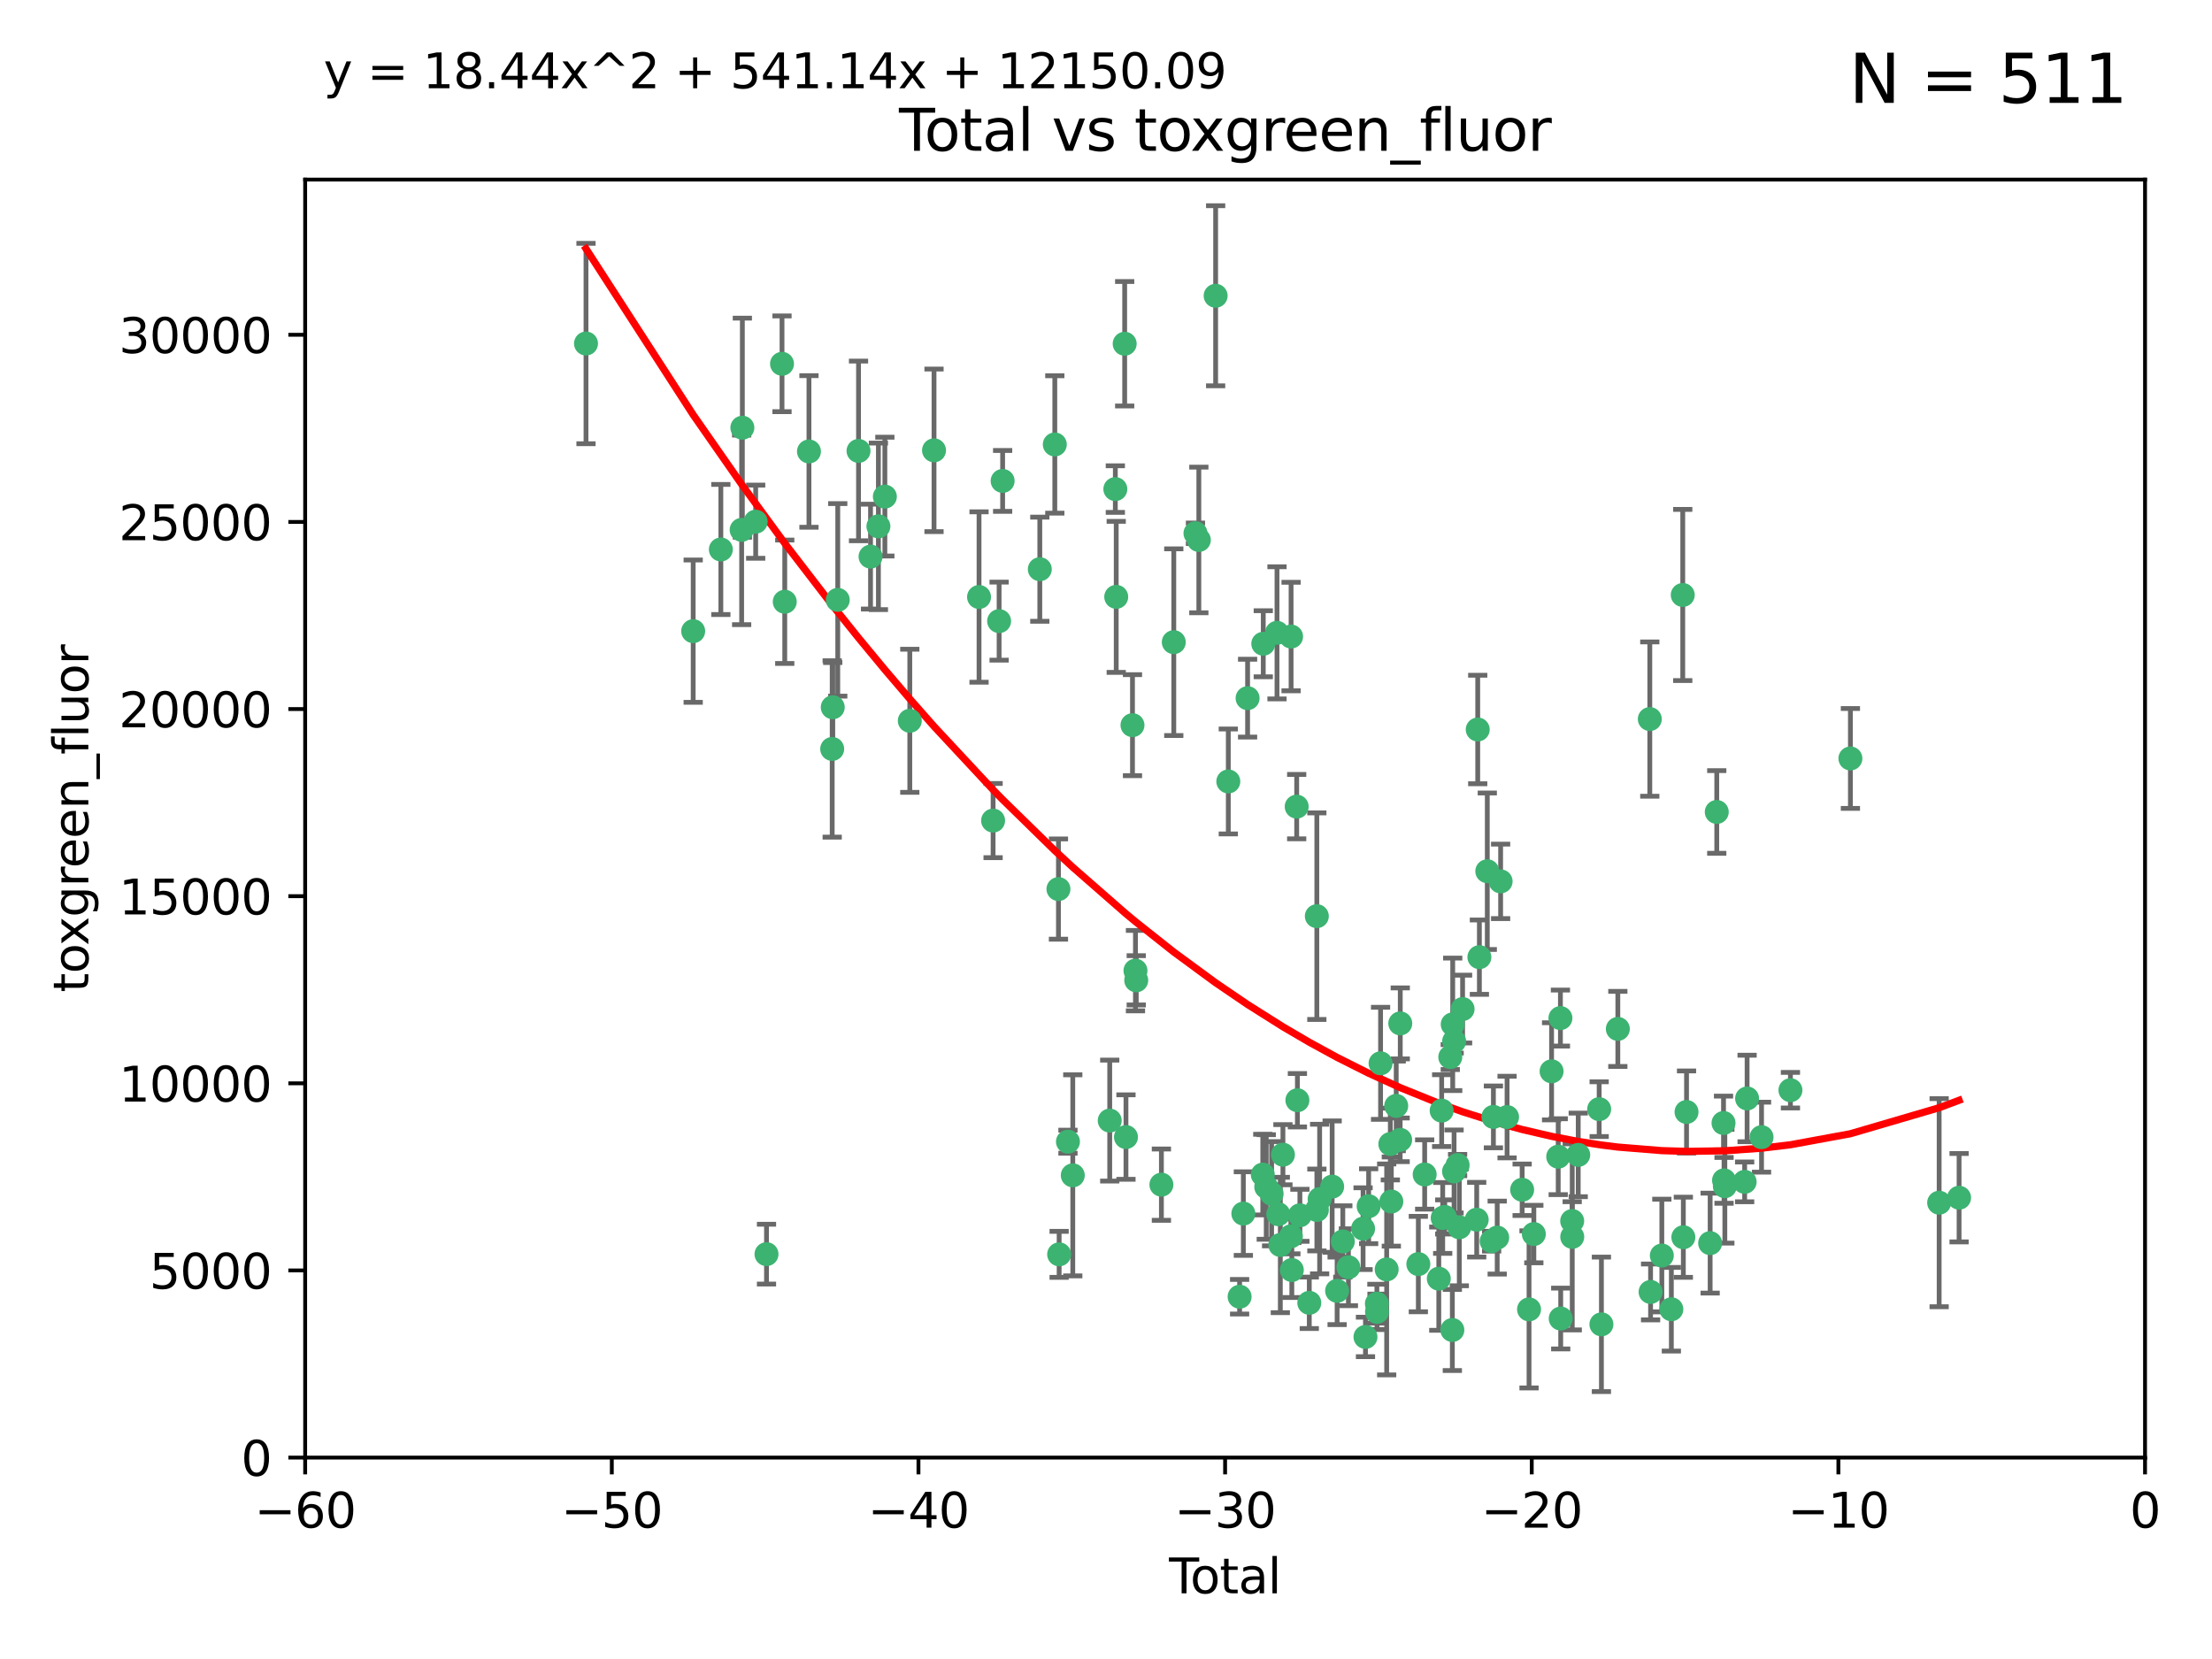 <?xml version="1.0" encoding="utf-8" standalone="no"?>
<!DOCTYPE svg PUBLIC "-//W3C//DTD SVG 1.1//EN"
  "http://www.w3.org/Graphics/SVG/1.1/DTD/svg11.dtd">
<svg xmlns:xlink="http://www.w3.org/1999/xlink" width="460.8pt" height="345.6pt" viewBox="0 0 460.8 345.6" xmlns="http://www.w3.org/2000/svg" version="1.1">
 <defs>
  <style type="text/css">*{stroke-linejoin: round; stroke-linecap: butt}</style>
 </defs>
 <g id="figure_1">
  <g id="patch_1">
   <path d="M 0 345.6 
L 460.8 345.6 
L 460.8 0 
L 0 0 
z
" style="fill: #ffffff"/>
  </g>
  <g id="axes_1">
   <g id="patch_2">
    <path d="M 63.571 303.64 
L 446.85 303.64 
L 446.85 37.411 
L 63.571 37.411 
z
" style="fill: #ffffff"/>
   </g>
   <g id="PathCollection_1">
    <defs>
     <path id="m2c09017b4a" d="M 0 1.118 
C 0.297 1.118 0.581 1 0.791 0.791 
C 1 0.581 1.118 0.297 1.118 0 
C 1.118 -0.297 1 -0.581 0.791 -0.791 
C 0.581 -1 0.297 -1.118 0 -1.118 
C -0.297 -1.118 -0.581 -1 -0.791 -0.791 
C -1 -0.581 -1.118 -0.297 -1.118 0 
C -1.118 0.297 -1 0.581 -0.791 0.791 
C -0.581 1 -0.297 1.118 0 1.118 
z
" style="stroke: #3cb371"/>
    </defs>
    <g clip-path="url(#p61615b924e)">
     <use xlink:href="#m2c09017b4a" x="122.075" y="71.562" style="fill: #3cb371; stroke: #3cb371"/>
     <use xlink:href="#m2c09017b4a" x="144.404" y="131.48" style="fill: #3cb371; stroke: #3cb371"/>
     <use xlink:href="#m2c09017b4a" x="150.166" y="114.467" style="fill: #3cb371; stroke: #3cb371"/>
     <use xlink:href="#m2c09017b4a" x="154.499" y="110.38" style="fill: #3cb371; stroke: #3cb371"/>
     <use xlink:href="#m2c09017b4a" x="154.646" y="89.097" style="fill: #3cb371; stroke: #3cb371"/>
     <use xlink:href="#m2c09017b4a" x="157.422" y="108.676" style="fill: #3cb371; stroke: #3cb371"/>
     <use xlink:href="#m2c09017b4a" x="159.676" y="261.259" style="fill: #3cb371; stroke: #3cb371"/>
     <use xlink:href="#m2c09017b4a" x="162.908" y="75.786" style="fill: #3cb371; stroke: #3cb371"/>
     <use xlink:href="#m2c09017b4a" x="163.479" y="125.356" style="fill: #3cb371; stroke: #3cb371"/>
     <use xlink:href="#m2c09017b4a" x="168.522" y="94.046" style="fill: #3cb371; stroke: #3cb371"/>
     <use xlink:href="#m2c09017b4a" x="173.36" y="156.019" style="fill: #3cb371; stroke: #3cb371"/>
     <use xlink:href="#m2c09017b4a" x="173.478" y="147.335" style="fill: #3cb371; stroke: #3cb371"/>
     <use xlink:href="#m2c09017b4a" x="174.52" y="124.965" style="fill: #3cb371; stroke: #3cb371"/>
     <use xlink:href="#m2c09017b4a" x="178.846" y="93.933" style="fill: #3cb371; stroke: #3cb371"/>
     <use xlink:href="#m2c09017b4a" x="181.35" y="115.953" style="fill: #3cb371; stroke: #3cb371"/>
     <use xlink:href="#m2c09017b4a" x="182.989" y="109.646" style="fill: #3cb371; stroke: #3cb371"/>
     <use xlink:href="#m2c09017b4a" x="184.332" y="103.453" style="fill: #3cb371; stroke: #3cb371"/>
     <use xlink:href="#m2c09017b4a" x="189.528" y="150.153" style="fill: #3cb371; stroke: #3cb371"/>
     <use xlink:href="#m2c09017b4a" x="194.574" y="93.812" style="fill: #3cb371; stroke: #3cb371"/>
     <use xlink:href="#m2c09017b4a" x="203.952" y="124.367" style="fill: #3cb371; stroke: #3cb371"/>
     <use xlink:href="#m2c09017b4a" x="206.88" y="170.94" style="fill: #3cb371; stroke: #3cb371"/>
     <use xlink:href="#m2c09017b4a" x="208.133" y="129.389" style="fill: #3cb371; stroke: #3cb371"/>
     <use xlink:href="#m2c09017b4a" x="208.867" y="100.184" style="fill: #3cb371; stroke: #3cb371"/>
     <use xlink:href="#m2c09017b4a" x="216.611" y="118.577" style="fill: #3cb371; stroke: #3cb371"/>
     <use xlink:href="#m2c09017b4a" x="219.736" y="92.588" style="fill: #3cb371; stroke: #3cb371"/>
     <use xlink:href="#m2c09017b4a" x="220.495" y="185.208" style="fill: #3cb371; stroke: #3cb371"/>
     <use xlink:href="#m2c09017b4a" x="220.638" y="261.303" style="fill: #3cb371; stroke: #3cb371"/>
     <use xlink:href="#m2c09017b4a" x="222.475" y="237.833" style="fill: #3cb371; stroke: #3cb371"/>
     <use xlink:href="#m2c09017b4a" x="223.48" y="244.844" style="fill: #3cb371; stroke: #3cb371"/>
     <use xlink:href="#m2c09017b4a" x="231.176" y="233.44" style="fill: #3cb371; stroke: #3cb371"/>
     <use xlink:href="#m2c09017b4a" x="232.345" y="101.886" style="fill: #3cb371; stroke: #3cb371"/>
     <use xlink:href="#m2c09017b4a" x="232.53" y="124.337" style="fill: #3cb371; stroke: #3cb371"/>
     <use xlink:href="#m2c09017b4a" x="234.291" y="71.61" style="fill: #3cb371; stroke: #3cb371"/>
     <use xlink:href="#m2c09017b4a" x="234.56" y="236.871" style="fill: #3cb371; stroke: #3cb371"/>
     <use xlink:href="#m2c09017b4a" x="235.917" y="151.067" style="fill: #3cb371; stroke: #3cb371"/>
     <use xlink:href="#m2c09017b4a" x="236.539" y="202.203" style="fill: #3cb371; stroke: #3cb371"/>
     <use xlink:href="#m2c09017b4a" x="236.699" y="204.22" style="fill: #3cb371; stroke: #3cb371"/>
     <use xlink:href="#m2c09017b4a" x="241.942" y="246.787" style="fill: #3cb371; stroke: #3cb371"/>
     <use xlink:href="#m2c09017b4a" x="244.521" y="133.776" style="fill: #3cb371; stroke: #3cb371"/>
     <use xlink:href="#m2c09017b4a" x="249.037" y="111.087" style="fill: #3cb371; stroke: #3cb371"/>
     <use xlink:href="#m2c09017b4a" x="249.741" y="112.487" style="fill: #3cb371; stroke: #3cb371"/>
     <use xlink:href="#m2c09017b4a" x="253.24" y="61.614" style="fill: #3cb371; stroke: #3cb371"/>
     <use xlink:href="#m2c09017b4a" x="255.878" y="162.792" style="fill: #3cb371; stroke: #3cb371"/>
     <use xlink:href="#m2c09017b4a" x="258.233" y="270.13" style="fill: #3cb371; stroke: #3cb371"/>
     <use xlink:href="#m2c09017b4a" x="259.013" y="252.814" style="fill: #3cb371; stroke: #3cb371"/>
     <use xlink:href="#m2c09017b4a" x="259.897" y="145.439" style="fill: #3cb371; stroke: #3cb371"/>
     <use xlink:href="#m2c09017b4a" x="263.059" y="244.691" style="fill: #3cb371; stroke: #3cb371"/>
     <use xlink:href="#m2c09017b4a" x="263.163" y="134.104" style="fill: #3cb371; stroke: #3cb371"/>
     <use xlink:href="#m2c09017b4a" x="263.785" y="247.267" style="fill: #3cb371; stroke: #3cb371"/>
     <use xlink:href="#m2c09017b4a" x="264.901" y="248.674" style="fill: #3cb371; stroke: #3cb371"/>
     <use xlink:href="#m2c09017b4a" x="266.022" y="131.829" style="fill: #3cb371; stroke: #3cb371"/>
     <use xlink:href="#m2c09017b4a" x="266.284" y="252.941" style="fill: #3cb371; stroke: #3cb371"/>
     <use xlink:href="#m2c09017b4a" x="266.715" y="259.35" style="fill: #3cb371; stroke: #3cb371"/>
     <use xlink:href="#m2c09017b4a" x="267.259" y="240.543" style="fill: #3cb371; stroke: #3cb371"/>
     <use xlink:href="#m2c09017b4a" x="268.915" y="257.545" style="fill: #3cb371; stroke: #3cb371"/>
     <use xlink:href="#m2c09017b4a" x="268.956" y="132.603" style="fill: #3cb371; stroke: #3cb371"/>
     <use xlink:href="#m2c09017b4a" x="269.11" y="264.57" style="fill: #3cb371; stroke: #3cb371"/>
     <use xlink:href="#m2c09017b4a" x="270.123" y="168.036" style="fill: #3cb371; stroke: #3cb371"/>
     <use xlink:href="#m2c09017b4a" x="270.272" y="229.198" style="fill: #3cb371; stroke: #3cb371"/>
     <use xlink:href="#m2c09017b4a" x="270.791" y="253.17" style="fill: #3cb371; stroke: #3cb371"/>
     <use xlink:href="#m2c09017b4a" x="272.749" y="271.4" style="fill: #3cb371; stroke: #3cb371"/>
     <use xlink:href="#m2c09017b4a" x="274.32" y="190.856" style="fill: #3cb371; stroke: #3cb371"/>
     <use xlink:href="#m2c09017b4a" x="274.329" y="252.059" style="fill: #3cb371; stroke: #3cb371"/>
     <use xlink:href="#m2c09017b4a" x="274.903" y="249.781" style="fill: #3cb371; stroke: #3cb371"/>
     <use xlink:href="#m2c09017b4a" x="277.512" y="247.195" style="fill: #3cb371; stroke: #3cb371"/>
     <use xlink:href="#m2c09017b4a" x="278.547" y="268.906" style="fill: #3cb371; stroke: #3cb371"/>
     <use xlink:href="#m2c09017b4a" x="279.733" y="258.613" style="fill: #3cb371; stroke: #3cb371"/>
     <use xlink:href="#m2c09017b4a" x="280.898" y="263.993" style="fill: #3cb371; stroke: #3cb371"/>
     <use xlink:href="#m2c09017b4a" x="283.955" y="255.952" style="fill: #3cb371; stroke: #3cb371"/>
     <use xlink:href="#m2c09017b4a" x="284.454" y="278.508" style="fill: #3cb371; stroke: #3cb371"/>
     <use xlink:href="#m2c09017b4a" x="285.113" y="251.277" style="fill: #3cb371; stroke: #3cb371"/>
     <use xlink:href="#m2c09017b4a" x="286.83" y="271.584" style="fill: #3cb371; stroke: #3cb371"/>
     <use xlink:href="#m2c09017b4a" x="286.857" y="273.278" style="fill: #3cb371; stroke: #3cb371"/>
     <use xlink:href="#m2c09017b4a" x="287.598" y="221.508" style="fill: #3cb371; stroke: #3cb371"/>
     <use xlink:href="#m2c09017b4a" x="288.87" y="264.442" style="fill: #3cb371; stroke: #3cb371"/>
     <use xlink:href="#m2c09017b4a" x="289.632" y="238.323" style="fill: #3cb371; stroke: #3cb371"/>
     <use xlink:href="#m2c09017b4a" x="289.839" y="250.302" style="fill: #3cb371; stroke: #3cb371"/>
     <use xlink:href="#m2c09017b4a" x="290.857" y="230.378" style="fill: #3cb371; stroke: #3cb371"/>
     <use xlink:href="#m2c09017b4a" x="291.676" y="237.447" style="fill: #3cb371; stroke: #3cb371"/>
     <use xlink:href="#m2c09017b4a" x="291.701" y="213.194" style="fill: #3cb371; stroke: #3cb371"/>
     <use xlink:href="#m2c09017b4a" x="295.466" y="263.33" style="fill: #3cb371; stroke: #3cb371"/>
     <use xlink:href="#m2c09017b4a" x="296.784" y="244.666" style="fill: #3cb371; stroke: #3cb371"/>
     <use xlink:href="#m2c09017b4a" x="299.727" y="266.371" style="fill: #3cb371; stroke: #3cb371"/>
     <use xlink:href="#m2c09017b4a" x="300.325" y="231.362" style="fill: #3cb371; stroke: #3cb371"/>
     <use xlink:href="#m2c09017b4a" x="300.54" y="253.724" style="fill: #3cb371; stroke: #3cb371"/>
     <use xlink:href="#m2c09017b4a" x="300.97" y="253.509" style="fill: #3cb371; stroke: #3cb371"/>
     <use xlink:href="#m2c09017b4a" x="302.119" y="220.207" style="fill: #3cb371; stroke: #3cb371"/>
     <use xlink:href="#m2c09017b4a" x="302.549" y="277.063" style="fill: #3cb371; stroke: #3cb371"/>
     <use xlink:href="#m2c09017b4a" x="302.627" y="213.39" style="fill: #3cb371; stroke: #3cb371"/>
     <use xlink:href="#m2c09017b4a" x="302.908" y="244.037" style="fill: #3cb371; stroke: #3cb371"/>
     <use xlink:href="#m2c09017b4a" x="302.924" y="216.908" style="fill: #3cb371; stroke: #3cb371"/>
     <use xlink:href="#m2c09017b4a" x="303.645" y="242.699" style="fill: #3cb371; stroke: #3cb371"/>
     <use xlink:href="#m2c09017b4a" x="303.999" y="255.666" style="fill: #3cb371; stroke: #3cb371"/>
     <use xlink:href="#m2c09017b4a" x="304.684" y="210.208" style="fill: #3cb371; stroke: #3cb371"/>
     <use xlink:href="#m2c09017b4a" x="307.624" y="254.087" style="fill: #3cb371; stroke: #3cb371"/>
     <use xlink:href="#m2c09017b4a" x="307.838" y="151.97" style="fill: #3cb371; stroke: #3cb371"/>
     <use xlink:href="#m2c09017b4a" x="308.184" y="199.394" style="fill: #3cb371; stroke: #3cb371"/>
     <use xlink:href="#m2c09017b4a" x="309.83" y="181.494" style="fill: #3cb371; stroke: #3cb371"/>
     <use xlink:href="#m2c09017b4a" x="310.734" y="258.565" style="fill: #3cb371; stroke: #3cb371"/>
     <use xlink:href="#m2c09017b4a" x="311.105" y="232.67" style="fill: #3cb371; stroke: #3cb371"/>
     <use xlink:href="#m2c09017b4a" x="311.894" y="257.812" style="fill: #3cb371; stroke: #3cb371"/>
     <use xlink:href="#m2c09017b4a" x="312.607" y="183.606" style="fill: #3cb371; stroke: #3cb371"/>
     <use xlink:href="#m2c09017b4a" x="313.949" y="232.704" style="fill: #3cb371; stroke: #3cb371"/>
     <use xlink:href="#m2c09017b4a" x="317.09" y="247.85" style="fill: #3cb371; stroke: #3cb371"/>
     <use xlink:href="#m2c09017b4a" x="318.526" y="272.768" style="fill: #3cb371; stroke: #3cb371"/>
     <use xlink:href="#m2c09017b4a" x="319.527" y="257.076" style="fill: #3cb371; stroke: #3cb371"/>
     <use xlink:href="#m2c09017b4a" x="323.223" y="223.176" style="fill: #3cb371; stroke: #3cb371"/>
     <use xlink:href="#m2c09017b4a" x="324.605" y="240.958" style="fill: #3cb371; stroke: #3cb371"/>
     <use xlink:href="#m2c09017b4a" x="325.065" y="212.083" style="fill: #3cb371; stroke: #3cb371"/>
     <use xlink:href="#m2c09017b4a" x="325.125" y="274.674" style="fill: #3cb371; stroke: #3cb371"/>
     <use xlink:href="#m2c09017b4a" x="327.515" y="254.362" style="fill: #3cb371; stroke: #3cb371"/>
     <use xlink:href="#m2c09017b4a" x="327.528" y="257.661" style="fill: #3cb371; stroke: #3cb371"/>
     <use xlink:href="#m2c09017b4a" x="328.774" y="240.585" style="fill: #3cb371; stroke: #3cb371"/>
     <use xlink:href="#m2c09017b4a" x="333.135" y="231.059" style="fill: #3cb371; stroke: #3cb371"/>
     <use xlink:href="#m2c09017b4a" x="333.603" y="275.887" style="fill: #3cb371; stroke: #3cb371"/>
     <use xlink:href="#m2c09017b4a" x="337.025" y="214.339" style="fill: #3cb371; stroke: #3cb371"/>
     <use xlink:href="#m2c09017b4a" x="343.683" y="149.795" style="fill: #3cb371; stroke: #3cb371"/>
     <use xlink:href="#m2c09017b4a" x="343.846" y="269.137" style="fill: #3cb371; stroke: #3cb371"/>
     <use xlink:href="#m2c09017b4a" x="346.19" y="261.551" style="fill: #3cb371; stroke: #3cb371"/>
     <use xlink:href="#m2c09017b4a" x="348.174" y="272.741" style="fill: #3cb371; stroke: #3cb371"/>
     <use xlink:href="#m2c09017b4a" x="350.548" y="123.943" style="fill: #3cb371; stroke: #3cb371"/>
     <use xlink:href="#m2c09017b4a" x="350.672" y="257.738" style="fill: #3cb371; stroke: #3cb371"/>
     <use xlink:href="#m2c09017b4a" x="351.336" y="231.646" style="fill: #3cb371; stroke: #3cb371"/>
     <use xlink:href="#m2c09017b4a" x="356.254" y="258.966" style="fill: #3cb371; stroke: #3cb371"/>
     <use xlink:href="#m2c09017b4a" x="357.632" y="169.147" style="fill: #3cb371; stroke: #3cb371"/>
     <use xlink:href="#m2c09017b4a" x="359.041" y="233.943" style="fill: #3cb371; stroke: #3cb371"/>
     <use xlink:href="#m2c09017b4a" x="359.15" y="245.892" style="fill: #3cb371; stroke: #3cb371"/>
     <use xlink:href="#m2c09017b4a" x="359.317" y="247.114" style="fill: #3cb371; stroke: #3cb371"/>
     <use xlink:href="#m2c09017b4a" x="363.442" y="246.204" style="fill: #3cb371; stroke: #3cb371"/>
     <use xlink:href="#m2c09017b4a" x="363.952" y="228.828" style="fill: #3cb371; stroke: #3cb371"/>
     <use xlink:href="#m2c09017b4a" x="366.961" y="236.892" style="fill: #3cb371; stroke: #3cb371"/>
     <use xlink:href="#m2c09017b4a" x="372.98" y="227.107" style="fill: #3cb371; stroke: #3cb371"/>
     <use xlink:href="#m2c09017b4a" x="385.474" y="157.999" style="fill: #3cb371; stroke: #3cb371"/>
     <use xlink:href="#m2c09017b4a" x="403.96" y="250.544" style="fill: #3cb371; stroke: #3cb371"/>
     <use xlink:href="#m2c09017b4a" x="408.113" y="249.505" style="fill: #3cb371; stroke: #3cb371"/>
    </g>
   </g>
   <g id="matplotlib.axis_1">
    <g id="xtick_1">
     <g id="line2d_1">
      <defs>
       <path id="m944d4a044e" d="M 0 0 
L 0 3.5 
" style="stroke: #000000; stroke-width: 0.8"/>
      </defs>
      <g>
       <use xlink:href="#m944d4a044e" x="63.571" y="303.64" style="stroke: #000000; stroke-width: 0.8"/>
      </g>
     </g>
     <g id="text_1">
      <!-- −60 -->
      <g transform="translate(53.019 318.238)scale(0.1 -0.1)">
       <defs>
        <path id="DejaVuSans-2212" d="M 678 2272 
L 4684 2272 
L 4684 1741 
L 678 1741 
L 678 2272 
z
" transform="scale(0.016)"/>
        <path id="DejaVuSans-36" d="M 2113 2584 
Q 1688 2584 1439 2293 
Q 1191 2003 1191 1497 
Q 1191 994 1439 701 
Q 1688 409 2113 409 
Q 2538 409 2786 701 
Q 3034 994 3034 1497 
Q 3034 2003 2786 2293 
Q 2538 2584 2113 2584 
z
M 3366 4563 
L 3366 3988 
Q 3128 4100 2886 4159 
Q 2644 4219 2406 4219 
Q 1781 4219 1451 3797 
Q 1122 3375 1075 2522 
Q 1259 2794 1537 2939 
Q 1816 3084 2150 3084 
Q 2853 3084 3261 2657 
Q 3669 2231 3669 1497 
Q 3669 778 3244 343 
Q 2819 -91 2113 -91 
Q 1303 -91 875 529 
Q 447 1150 447 2328 
Q 447 3434 972 4092 
Q 1497 4750 2381 4750 
Q 2619 4750 2861 4703 
Q 3103 4656 3366 4563 
z
" transform="scale(0.016)"/>
        <path id="DejaVuSans-30" d="M 2034 4250 
Q 1547 4250 1301 3770 
Q 1056 3291 1056 2328 
Q 1056 1369 1301 889 
Q 1547 409 2034 409 
Q 2525 409 2770 889 
Q 3016 1369 3016 2328 
Q 3016 3291 2770 3770 
Q 2525 4250 2034 4250 
z
M 2034 4750 
Q 2819 4750 3233 4129 
Q 3647 3509 3647 2328 
Q 3647 1150 3233 529 
Q 2819 -91 2034 -91 
Q 1250 -91 836 529 
Q 422 1150 422 2328 
Q 422 3509 836 4129 
Q 1250 4750 2034 4750 
z
" transform="scale(0.016)"/>
       </defs>
       <use xlink:href="#DejaVuSans-2212"/>
       <use xlink:href="#DejaVuSans-36" x="83.789"/>
       <use xlink:href="#DejaVuSans-30" x="147.412"/>
      </g>
     </g>
    </g>
    <g id="xtick_2">
     <g id="line2d_2">
      <g>
       <use xlink:href="#m944d4a044e" x="127.451" y="303.64" style="stroke: #000000; stroke-width: 0.8"/>
      </g>
     </g>
     <g id="text_2">
      <!-- −50 -->
      <g transform="translate(116.899 318.238)scale(0.1 -0.1)">
       <defs>
        <path id="DejaVuSans-35" d="M 691 4666 
L 3169 4666 
L 3169 4134 
L 1269 4134 
L 1269 2991 
Q 1406 3038 1543 3061 
Q 1681 3084 1819 3084 
Q 2600 3084 3056 2656 
Q 3513 2228 3513 1497 
Q 3513 744 3044 326 
Q 2575 -91 1722 -91 
Q 1428 -91 1123 -41 
Q 819 9 494 109 
L 494 744 
Q 775 591 1075 516 
Q 1375 441 1709 441 
Q 2250 441 2565 725 
Q 2881 1009 2881 1497 
Q 2881 1984 2565 2268 
Q 2250 2553 1709 2553 
Q 1456 2553 1204 2497 
Q 953 2441 691 2322 
L 691 4666 
z
" transform="scale(0.016)"/>
       </defs>
       <use xlink:href="#DejaVuSans-2212"/>
       <use xlink:href="#DejaVuSans-35" x="83.789"/>
       <use xlink:href="#DejaVuSans-30" x="147.412"/>
      </g>
     </g>
    </g>
    <g id="xtick_3">
     <g id="line2d_3">
      <g>
       <use xlink:href="#m944d4a044e" x="191.331" y="303.64" style="stroke: #000000; stroke-width: 0.8"/>
      </g>
     </g>
     <g id="text_3">
      <!-- −40 -->
      <g transform="translate(180.778 318.238)scale(0.1 -0.1)">
       <defs>
        <path id="DejaVuSans-34" d="M 2419 4116 
L 825 1625 
L 2419 1625 
L 2419 4116 
z
M 2253 4666 
L 3047 4666 
L 3047 1625 
L 3713 1625 
L 3713 1100 
L 3047 1100 
L 3047 0 
L 2419 0 
L 2419 1100 
L 313 1100 
L 313 1709 
L 2253 4666 
z
" transform="scale(0.016)"/>
       </defs>
       <use xlink:href="#DejaVuSans-2212"/>
       <use xlink:href="#DejaVuSans-34" x="83.789"/>
       <use xlink:href="#DejaVuSans-30" x="147.412"/>
      </g>
     </g>
    </g>
    <g id="xtick_4">
     <g id="line2d_4">
      <g>
       <use xlink:href="#m944d4a044e" x="255.211" y="303.64" style="stroke: #000000; stroke-width: 0.8"/>
      </g>
     </g>
     <g id="text_4">
      <!-- −30 -->
      <g transform="translate(244.658 318.238)scale(0.1 -0.1)">
       <defs>
        <path id="DejaVuSans-33" d="M 2597 2516 
Q 3050 2419 3304 2112 
Q 3559 1806 3559 1356 
Q 3559 666 3084 287 
Q 2609 -91 1734 -91 
Q 1441 -91 1130 -33 
Q 819 25 488 141 
L 488 750 
Q 750 597 1062 519 
Q 1375 441 1716 441 
Q 2309 441 2620 675 
Q 2931 909 2931 1356 
Q 2931 1769 2642 2001 
Q 2353 2234 1838 2234 
L 1294 2234 
L 1294 2753 
L 1863 2753 
Q 2328 2753 2575 2939 
Q 2822 3125 2822 3475 
Q 2822 3834 2567 4026 
Q 2313 4219 1838 4219 
Q 1578 4219 1281 4162 
Q 984 4106 628 3988 
L 628 4550 
Q 988 4650 1302 4700 
Q 1616 4750 1894 4750 
Q 2613 4750 3031 4423 
Q 3450 4097 3450 3541 
Q 3450 3153 3228 2886 
Q 3006 2619 2597 2516 
z
" transform="scale(0.016)"/>
       </defs>
       <use xlink:href="#DejaVuSans-2212"/>
       <use xlink:href="#DejaVuSans-33" x="83.789"/>
       <use xlink:href="#DejaVuSans-30" x="147.412"/>
      </g>
     </g>
    </g>
    <g id="xtick_5">
     <g id="line2d_5">
      <g>
       <use xlink:href="#m944d4a044e" x="319.09" y="303.64" style="stroke: #000000; stroke-width: 0.8"/>
      </g>
     </g>
     <g id="text_5">
      <!-- −20 -->
      <g transform="translate(308.538 318.238)scale(0.1 -0.1)">
       <defs>
        <path id="DejaVuSans-32" d="M 1228 531 
L 3431 531 
L 3431 0 
L 469 0 
L 469 531 
Q 828 903 1448 1529 
Q 2069 2156 2228 2338 
Q 2531 2678 2651 2914 
Q 2772 3150 2772 3378 
Q 2772 3750 2511 3984 
Q 2250 4219 1831 4219 
Q 1534 4219 1204 4116 
Q 875 4013 500 3803 
L 500 4441 
Q 881 4594 1212 4672 
Q 1544 4750 1819 4750 
Q 2544 4750 2975 4387 
Q 3406 4025 3406 3419 
Q 3406 3131 3298 2873 
Q 3191 2616 2906 2266 
Q 2828 2175 2409 1742 
Q 1991 1309 1228 531 
z
" transform="scale(0.016)"/>
       </defs>
       <use xlink:href="#DejaVuSans-2212"/>
       <use xlink:href="#DejaVuSans-32" x="83.789"/>
       <use xlink:href="#DejaVuSans-30" x="147.412"/>
      </g>
     </g>
    </g>
    <g id="xtick_6">
     <g id="line2d_6">
      <g>
       <use xlink:href="#m944d4a044e" x="382.97" y="303.64" style="stroke: #000000; stroke-width: 0.8"/>
      </g>
     </g>
     <g id="text_6">
      <!-- −10 -->
      <g transform="translate(372.418 318.238)scale(0.1 -0.1)">
       <defs>
        <path id="DejaVuSans-31" d="M 794 531 
L 1825 531 
L 1825 4091 
L 703 3866 
L 703 4441 
L 1819 4666 
L 2450 4666 
L 2450 531 
L 3481 531 
L 3481 0 
L 794 0 
L 794 531 
z
" transform="scale(0.016)"/>
       </defs>
       <use xlink:href="#DejaVuSans-2212"/>
       <use xlink:href="#DejaVuSans-31" x="83.789"/>
       <use xlink:href="#DejaVuSans-30" x="147.412"/>
      </g>
     </g>
    </g>
    <g id="xtick_7">
     <g id="line2d_7">
      <g>
       <use xlink:href="#m944d4a044e" x="446.85" y="303.64" style="stroke: #000000; stroke-width: 0.8"/>
      </g>
     </g>
     <g id="text_7">
      <!-- 0 -->
      <g transform="translate(443.669 318.238)scale(0.1 -0.1)">
       <use xlink:href="#DejaVuSans-30"/>
      </g>
     </g>
    </g>
    <g id="text_8">
     <!-- Total -->
     <g transform="translate(243.534 331.917)scale(0.1 -0.1)">
      <defs>
       <path id="DejaVuSans-54" d="M -19 4666 
L 3928 4666 
L 3928 4134 
L 2272 4134 
L 2272 0 
L 1638 0 
L 1638 4134 
L -19 4134 
L -19 4666 
z
" transform="scale(0.016)"/>
       <path id="DejaVuSans-6f" d="M 1959 3097 
Q 1497 3097 1228 2736 
Q 959 2375 959 1747 
Q 959 1119 1226 758 
Q 1494 397 1959 397 
Q 2419 397 2687 759 
Q 2956 1122 2956 1747 
Q 2956 2369 2687 2733 
Q 2419 3097 1959 3097 
z
M 1959 3584 
Q 2709 3584 3137 3096 
Q 3566 2609 3566 1747 
Q 3566 888 3137 398 
Q 2709 -91 1959 -91 
Q 1206 -91 779 398 
Q 353 888 353 1747 
Q 353 2609 779 3096 
Q 1206 3584 1959 3584 
z
" transform="scale(0.016)"/>
       <path id="DejaVuSans-74" d="M 1172 4494 
L 1172 3500 
L 2356 3500 
L 2356 3053 
L 1172 3053 
L 1172 1153 
Q 1172 725 1289 603 
Q 1406 481 1766 481 
L 2356 481 
L 2356 0 
L 1766 0 
Q 1100 0 847 248 
Q 594 497 594 1153 
L 594 3053 
L 172 3053 
L 172 3500 
L 594 3500 
L 594 4494 
L 1172 4494 
z
" transform="scale(0.016)"/>
       <path id="DejaVuSans-61" d="M 2194 1759 
Q 1497 1759 1228 1600 
Q 959 1441 959 1056 
Q 959 750 1161 570 
Q 1363 391 1709 391 
Q 2188 391 2477 730 
Q 2766 1069 2766 1631 
L 2766 1759 
L 2194 1759 
z
M 3341 1997 
L 3341 0 
L 2766 0 
L 2766 531 
Q 2569 213 2275 61 
Q 1981 -91 1556 -91 
Q 1019 -91 701 211 
Q 384 513 384 1019 
Q 384 1609 779 1909 
Q 1175 2209 1959 2209 
L 2766 2209 
L 2766 2266 
Q 2766 2663 2505 2880 
Q 2244 3097 1772 3097 
Q 1472 3097 1187 3025 
Q 903 2953 641 2809 
L 641 3341 
Q 956 3463 1253 3523 
Q 1550 3584 1831 3584 
Q 2591 3584 2966 3190 
Q 3341 2797 3341 1997 
z
" transform="scale(0.016)"/>
       <path id="DejaVuSans-6c" d="M 603 4863 
L 1178 4863 
L 1178 0 
L 603 0 
L 603 4863 
z
" transform="scale(0.016)"/>
      </defs>
      <use xlink:href="#DejaVuSans-54"/>
      <use xlink:href="#DejaVuSans-6f" x="44.084"/>
      <use xlink:href="#DejaVuSans-74" x="105.266"/>
      <use xlink:href="#DejaVuSans-61" x="144.475"/>
      <use xlink:href="#DejaVuSans-6c" x="205.754"/>
     </g>
    </g>
   </g>
   <g id="matplotlib.axis_2">
    <g id="ytick_1">
     <g id="line2d_8">
      <defs>
       <path id="m50f30b106d" d="M 0 0 
L -3.5 0 
" style="stroke: #000000; stroke-width: 0.8"/>
      </defs>
      <g>
       <use xlink:href="#m50f30b106d" x="63.571" y="303.64" style="stroke: #000000; stroke-width: 0.8"/>
      </g>
     </g>
     <g id="text_9">
      <!-- 0 -->
      <g transform="translate(50.209 307.439)scale(0.1 -0.1)">
       <use xlink:href="#DejaVuSans-30"/>
      </g>
     </g>
    </g>
    <g id="ytick_2">
     <g id="line2d_9">
      <g>
       <use xlink:href="#m50f30b106d" x="63.571" y="264.657" style="stroke: #000000; stroke-width: 0.8"/>
      </g>
     </g>
     <g id="text_10">
      <!-- 5000 -->
      <g transform="translate(31.121 268.457)scale(0.1 -0.1)">
       <use xlink:href="#DejaVuSans-35"/>
       <use xlink:href="#DejaVuSans-30" x="63.623"/>
       <use xlink:href="#DejaVuSans-30" x="127.246"/>
       <use xlink:href="#DejaVuSans-30" x="190.869"/>
      </g>
     </g>
    </g>
    <g id="ytick_3">
     <g id="line2d_10">
      <g>
       <use xlink:href="#m50f30b106d" x="63.571" y="225.675" style="stroke: #000000; stroke-width: 0.8"/>
      </g>
     </g>
     <g id="text_11">
      <!-- 10000 -->
      <g transform="translate(24.759 229.474)scale(0.1 -0.1)">
       <use xlink:href="#DejaVuSans-31"/>
       <use xlink:href="#DejaVuSans-30" x="63.623"/>
       <use xlink:href="#DejaVuSans-30" x="127.246"/>
       <use xlink:href="#DejaVuSans-30" x="190.869"/>
       <use xlink:href="#DejaVuSans-30" x="254.492"/>
      </g>
     </g>
    </g>
    <g id="ytick_4">
     <g id="line2d_11">
      <g>
       <use xlink:href="#m50f30b106d" x="63.571" y="186.692" style="stroke: #000000; stroke-width: 0.8"/>
      </g>
     </g>
     <g id="text_12">
      <!-- 15000 -->
      <g transform="translate(24.759 190.492)scale(0.1 -0.1)">
       <use xlink:href="#DejaVuSans-31"/>
       <use xlink:href="#DejaVuSans-35" x="63.623"/>
       <use xlink:href="#DejaVuSans-30" x="127.246"/>
       <use xlink:href="#DejaVuSans-30" x="190.869"/>
       <use xlink:href="#DejaVuSans-30" x="254.492"/>
      </g>
     </g>
    </g>
    <g id="ytick_5">
     <g id="line2d_12">
      <g>
       <use xlink:href="#m50f30b106d" x="63.571" y="147.71" style="stroke: #000000; stroke-width: 0.8"/>
      </g>
     </g>
     <g id="text_13">
      <!-- 20000 -->
      <g transform="translate(24.759 151.509)scale(0.1 -0.1)">
       <use xlink:href="#DejaVuSans-32"/>
       <use xlink:href="#DejaVuSans-30" x="63.623"/>
       <use xlink:href="#DejaVuSans-30" x="127.246"/>
       <use xlink:href="#DejaVuSans-30" x="190.869"/>
       <use xlink:href="#DejaVuSans-30" x="254.492"/>
      </g>
     </g>
    </g>
    <g id="ytick_6">
     <g id="line2d_13">
      <g>
       <use xlink:href="#m50f30b106d" x="63.571" y="108.727" style="stroke: #000000; stroke-width: 0.8"/>
      </g>
     </g>
     <g id="text_14">
      <!-- 25000 -->
      <g transform="translate(24.759 112.527)scale(0.1 -0.1)">
       <use xlink:href="#DejaVuSans-32"/>
       <use xlink:href="#DejaVuSans-35" x="63.623"/>
       <use xlink:href="#DejaVuSans-30" x="127.246"/>
       <use xlink:href="#DejaVuSans-30" x="190.869"/>
       <use xlink:href="#DejaVuSans-30" x="254.492"/>
      </g>
     </g>
    </g>
    <g id="ytick_7">
     <g id="line2d_14">
      <g>
       <use xlink:href="#m50f30b106d" x="63.571" y="69.745" style="stroke: #000000; stroke-width: 0.8"/>
      </g>
     </g>
     <g id="text_15">
      <!-- 30000 -->
      <g transform="translate(24.759 73.544)scale(0.1 -0.1)">
       <use xlink:href="#DejaVuSans-33"/>
       <use xlink:href="#DejaVuSans-30" x="63.623"/>
       <use xlink:href="#DejaVuSans-30" x="127.246"/>
       <use xlink:href="#DejaVuSans-30" x="190.869"/>
       <use xlink:href="#DejaVuSans-30" x="254.492"/>
      </g>
     </g>
    </g>
    <g id="text_16">
     <!-- toxgreen_fluor -->
     <g transform="translate(18.401 206.72)rotate(-90)scale(0.1 -0.1)">
      <defs>
       <path id="DejaVuSans-78" d="M 3513 3500 
L 2247 1797 
L 3578 0 
L 2900 0 
L 1881 1375 
L 863 0 
L 184 0 
L 1544 1831 
L 300 3500 
L 978 3500 
L 1906 2253 
L 2834 3500 
L 3513 3500 
z
" transform="scale(0.016)"/>
       <path id="DejaVuSans-67" d="M 2906 1791 
Q 2906 2416 2648 2759 
Q 2391 3103 1925 3103 
Q 1463 3103 1205 2759 
Q 947 2416 947 1791 
Q 947 1169 1205 825 
Q 1463 481 1925 481 
Q 2391 481 2648 825 
Q 2906 1169 2906 1791 
z
M 3481 434 
Q 3481 -459 3084 -895 
Q 2688 -1331 1869 -1331 
Q 1566 -1331 1297 -1286 
Q 1028 -1241 775 -1147 
L 775 -588 
Q 1028 -725 1275 -790 
Q 1522 -856 1778 -856 
Q 2344 -856 2625 -561 
Q 2906 -266 2906 331 
L 2906 616 
Q 2728 306 2450 153 
Q 2172 0 1784 0 
Q 1141 0 747 490 
Q 353 981 353 1791 
Q 353 2603 747 3093 
Q 1141 3584 1784 3584 
Q 2172 3584 2450 3431 
Q 2728 3278 2906 2969 
L 2906 3500 
L 3481 3500 
L 3481 434 
z
" transform="scale(0.016)"/>
       <path id="DejaVuSans-72" d="M 2631 2963 
Q 2534 3019 2420 3045 
Q 2306 3072 2169 3072 
Q 1681 3072 1420 2755 
Q 1159 2438 1159 1844 
L 1159 0 
L 581 0 
L 581 3500 
L 1159 3500 
L 1159 2956 
Q 1341 3275 1631 3429 
Q 1922 3584 2338 3584 
Q 2397 3584 2469 3576 
Q 2541 3569 2628 3553 
L 2631 2963 
z
" transform="scale(0.016)"/>
       <path id="DejaVuSans-65" d="M 3597 1894 
L 3597 1613 
L 953 1613 
Q 991 1019 1311 708 
Q 1631 397 2203 397 
Q 2534 397 2845 478 
Q 3156 559 3463 722 
L 3463 178 
Q 3153 47 2828 -22 
Q 2503 -91 2169 -91 
Q 1331 -91 842 396 
Q 353 884 353 1716 
Q 353 2575 817 3079 
Q 1281 3584 2069 3584 
Q 2775 3584 3186 3129 
Q 3597 2675 3597 1894 
z
M 3022 2063 
Q 3016 2534 2758 2815 
Q 2500 3097 2075 3097 
Q 1594 3097 1305 2825 
Q 1016 2553 972 2059 
L 3022 2063 
z
" transform="scale(0.016)"/>
       <path id="DejaVuSans-6e" d="M 3513 2113 
L 3513 0 
L 2938 0 
L 2938 2094 
Q 2938 2591 2744 2837 
Q 2550 3084 2163 3084 
Q 1697 3084 1428 2787 
Q 1159 2491 1159 1978 
L 1159 0 
L 581 0 
L 581 3500 
L 1159 3500 
L 1159 2956 
Q 1366 3272 1645 3428 
Q 1925 3584 2291 3584 
Q 2894 3584 3203 3211 
Q 3513 2838 3513 2113 
z
" transform="scale(0.016)"/>
       <path id="DejaVuSans-5f" d="M 3263 -1063 
L 3263 -1509 
L -63 -1509 
L -63 -1063 
L 3263 -1063 
z
" transform="scale(0.016)"/>
       <path id="DejaVuSans-66" d="M 2375 4863 
L 2375 4384 
L 1825 4384 
Q 1516 4384 1395 4259 
Q 1275 4134 1275 3809 
L 1275 3500 
L 2222 3500 
L 2222 3053 
L 1275 3053 
L 1275 0 
L 697 0 
L 697 3053 
L 147 3053 
L 147 3500 
L 697 3500 
L 697 3744 
Q 697 4328 969 4595 
Q 1241 4863 1831 4863 
L 2375 4863 
z
" transform="scale(0.016)"/>
       <path id="DejaVuSans-75" d="M 544 1381 
L 544 3500 
L 1119 3500 
L 1119 1403 
Q 1119 906 1312 657 
Q 1506 409 1894 409 
Q 2359 409 2629 706 
Q 2900 1003 2900 1516 
L 2900 3500 
L 3475 3500 
L 3475 0 
L 2900 0 
L 2900 538 
Q 2691 219 2414 64 
Q 2138 -91 1772 -91 
Q 1169 -91 856 284 
Q 544 659 544 1381 
z
M 1991 3584 
L 1991 3584 
z
" transform="scale(0.016)"/>
      </defs>
      <use xlink:href="#DejaVuSans-74"/>
      <use xlink:href="#DejaVuSans-6f" x="39.209"/>
      <use xlink:href="#DejaVuSans-78" x="97.266"/>
      <use xlink:href="#DejaVuSans-67" x="156.445"/>
      <use xlink:href="#DejaVuSans-72" x="219.922"/>
      <use xlink:href="#DejaVuSans-65" x="258.785"/>
      <use xlink:href="#DejaVuSans-65" x="320.309"/>
      <use xlink:href="#DejaVuSans-6e" x="381.832"/>
      <use xlink:href="#DejaVuSans-5f" x="445.211"/>
      <use xlink:href="#DejaVuSans-66" x="495.211"/>
      <use xlink:href="#DejaVuSans-6c" x="530.416"/>
      <use xlink:href="#DejaVuSans-75" x="558.199"/>
      <use xlink:href="#DejaVuSans-6f" x="621.578"/>
      <use xlink:href="#DejaVuSans-72" x="682.76"/>
     </g>
    </g>
   </g>
   <g id="LineCollection_1">
    <path d="M 122.075 92.434 
L 122.075 50.691 
" clip-path="url(#p61615b924e)" style="fill: none; stroke: #696969"/>
    <path d="M 144.404 146.307 
L 144.404 116.654 
" clip-path="url(#p61615b924e)" style="fill: none; stroke: #696969"/>
    <path d="M 150.166 128.017 
L 150.166 100.917 
" clip-path="url(#p61615b924e)" style="fill: none; stroke: #696969"/>
    <path d="M 154.499 130.124 
L 154.499 90.636 
" clip-path="url(#p61615b924e)" style="fill: none; stroke: #696969"/>
    <path d="M 154.646 111.917 
L 154.646 66.277 
" clip-path="url(#p61615b924e)" style="fill: none; stroke: #696969"/>
    <path d="M 157.422 116.296 
L 157.422 101.057 
" clip-path="url(#p61615b924e)" style="fill: none; stroke: #696969"/>
    <path d="M 159.676 267.49 
L 159.676 255.028 
" clip-path="url(#p61615b924e)" style="fill: none; stroke: #696969"/>
    <path d="M 162.908 85.756 
L 162.908 65.815 
" clip-path="url(#p61615b924e)" style="fill: none; stroke: #696969"/>
    <path d="M 163.479 138.211 
L 163.479 112.501 
" clip-path="url(#p61615b924e)" style="fill: none; stroke: #696969"/>
    <path d="M 168.522 109.836 
L 168.522 78.257 
" clip-path="url(#p61615b924e)" style="fill: none; stroke: #696969"/>
    <path d="M 173.36 174.39 
L 173.36 137.647 
" clip-path="url(#p61615b924e)" style="fill: none; stroke: #696969"/>
    <path d="M 173.478 156.65 
L 173.478 138.02 
" clip-path="url(#p61615b924e)" style="fill: none; stroke: #696969"/>
    <path d="M 174.52 145.018 
L 174.52 104.912 
" clip-path="url(#p61615b924e)" style="fill: none; stroke: #696969"/>
    <path d="M 178.846 112.649 
L 178.846 75.218 
" clip-path="url(#p61615b924e)" style="fill: none; stroke: #696969"/>
    <path d="M 181.35 126.872 
L 181.35 105.035 
" clip-path="url(#p61615b924e)" style="fill: none; stroke: #696969"/>
    <path d="M 182.989 126.988 
L 182.989 92.305 
" clip-path="url(#p61615b924e)" style="fill: none; stroke: #696969"/>
    <path d="M 184.332 115.826 
L 184.332 91.08 
" clip-path="url(#p61615b924e)" style="fill: none; stroke: #696969"/>
    <path d="M 189.528 165.057 
L 189.528 135.25 
" clip-path="url(#p61615b924e)" style="fill: none; stroke: #696969"/>
    <path d="M 194.574 110.745 
L 194.574 76.878 
" clip-path="url(#p61615b924e)" style="fill: none; stroke: #696969"/>
    <path d="M 203.952 142.114 
L 203.952 106.621 
" clip-path="url(#p61615b924e)" style="fill: none; stroke: #696969"/>
    <path d="M 206.88 178.667 
L 206.88 163.212 
" clip-path="url(#p61615b924e)" style="fill: none; stroke: #696969"/>
    <path d="M 208.133 137.517 
L 208.133 121.262 
" clip-path="url(#p61615b924e)" style="fill: none; stroke: #696969"/>
    <path d="M 208.867 106.525 
L 208.867 93.844 
" clip-path="url(#p61615b924e)" style="fill: none; stroke: #696969"/>
    <path d="M 216.611 129.424 
L 216.611 107.731 
" clip-path="url(#p61615b924e)" style="fill: none; stroke: #696969"/>
    <path d="M 219.736 106.902 
L 219.736 78.274 
" clip-path="url(#p61615b924e)" style="fill: none; stroke: #696969"/>
    <path d="M 220.495 195.65 
L 220.495 174.765 
" clip-path="url(#p61615b924e)" style="fill: none; stroke: #696969"/>
    <path d="M 220.638 266.097 
L 220.638 256.51 
" clip-path="url(#p61615b924e)" style="fill: none; stroke: #696969"/>
    <path d="M 222.475 240.234 
L 222.475 235.431 
" clip-path="url(#p61615b924e)" style="fill: none; stroke: #696969"/>
    <path d="M 223.48 265.789 
L 223.48 223.9 
" clip-path="url(#p61615b924e)" style="fill: none; stroke: #696969"/>
    <path d="M 231.176 246.04 
L 231.176 220.841 
" clip-path="url(#p61615b924e)" style="fill: none; stroke: #696969"/>
    <path d="M 232.345 106.741 
L 232.345 97.032 
" clip-path="url(#p61615b924e)" style="fill: none; stroke: #696969"/>
    <path d="M 232.53 140.07 
L 232.53 108.604 
" clip-path="url(#p61615b924e)" style="fill: none; stroke: #696969"/>
    <path d="M 234.291 84.576 
L 234.291 58.645 
" clip-path="url(#p61615b924e)" style="fill: none; stroke: #696969"/>
    <path d="M 234.56 245.671 
L 234.56 228.072 
" clip-path="url(#p61615b924e)" style="fill: none; stroke: #696969"/>
    <path d="M 235.917 161.588 
L 235.917 140.547 
" clip-path="url(#p61615b924e)" style="fill: none; stroke: #696969"/>
    <path d="M 236.539 210.579 
L 236.539 193.826 
" clip-path="url(#p61615b924e)" style="fill: none; stroke: #696969"/>
    <path d="M 236.699 209.352 
L 236.699 199.087 
" clip-path="url(#p61615b924e)" style="fill: none; stroke: #696969"/>
    <path d="M 241.942 254.215 
L 241.942 239.358 
" clip-path="url(#p61615b924e)" style="fill: none; stroke: #696969"/>
    <path d="M 244.521 153.222 
L 244.521 114.33 
" clip-path="url(#p61615b924e)" style="fill: none; stroke: #696969"/>
    <path d="M 249.037 113.226 
L 249.037 108.949 
" clip-path="url(#p61615b924e)" style="fill: none; stroke: #696969"/>
    <path d="M 249.741 127.655 
L 249.741 97.319 
" clip-path="url(#p61615b924e)" style="fill: none; stroke: #696969"/>
    <path d="M 253.24 80.373 
L 253.24 42.855 
" clip-path="url(#p61615b924e)" style="fill: none; stroke: #696969"/>
    <path d="M 255.878 173.718 
L 255.878 151.865 
" clip-path="url(#p61615b924e)" style="fill: none; stroke: #696969"/>
    <path d="M 258.233 273.73 
L 258.233 266.53 
" clip-path="url(#p61615b924e)" style="fill: none; stroke: #696969"/>
    <path d="M 259.013 261.522 
L 259.013 244.105 
" clip-path="url(#p61615b924e)" style="fill: none; stroke: #696969"/>
    <path d="M 259.897 153.546 
L 259.897 137.331 
" clip-path="url(#p61615b924e)" style="fill: none; stroke: #696969"/>
    <path d="M 263.059 253.088 
L 263.059 236.294 
" clip-path="url(#p61615b924e)" style="fill: none; stroke: #696969"/>
    <path d="M 263.163 140.983 
L 263.163 127.226 
" clip-path="url(#p61615b924e)" style="fill: none; stroke: #696969"/>
    <path d="M 263.785 258.157 
L 263.785 236.377 
" clip-path="url(#p61615b924e)" style="fill: none; stroke: #696969"/>
    <path d="M 264.901 259.535 
L 264.901 237.813 
" clip-path="url(#p61615b924e)" style="fill: none; stroke: #696969"/>
    <path d="M 266.022 145.591 
L 266.022 118.067 
" clip-path="url(#p61615b924e)" style="fill: none; stroke: #696969"/>
    <path d="M 266.284 253.603 
L 266.284 252.279 
" clip-path="url(#p61615b924e)" style="fill: none; stroke: #696969"/>
    <path d="M 266.715 273.451 
L 266.715 245.249 
" clip-path="url(#p61615b924e)" style="fill: none; stroke: #696969"/>
    <path d="M 267.259 246.81 
L 267.259 234.275 
" clip-path="url(#p61615b924e)" style="fill: none; stroke: #696969"/>
    <path d="M 268.915 261.193 
L 268.915 253.898 
" clip-path="url(#p61615b924e)" style="fill: none; stroke: #696969"/>
    <path d="M 268.956 143.904 
L 268.956 121.303 
" clip-path="url(#p61615b924e)" style="fill: none; stroke: #696969"/>
    <path d="M 269.11 270.294 
L 269.11 258.847 
" clip-path="url(#p61615b924e)" style="fill: none; stroke: #696969"/>
    <path d="M 270.123 174.742 
L 270.123 161.329 
" clip-path="url(#p61615b924e)" style="fill: none; stroke: #696969"/>
    <path d="M 270.272 234.763 
L 270.272 223.632 
" clip-path="url(#p61615b924e)" style="fill: none; stroke: #696969"/>
    <path d="M 270.791 258.589 
L 270.791 247.75 
" clip-path="url(#p61615b924e)" style="fill: none; stroke: #696969"/>
    <path d="M 272.749 276.759 
L 272.749 266.041 
" clip-path="url(#p61615b924e)" style="fill: none; stroke: #696969"/>
    <path d="M 274.32 212.373 
L 274.32 169.339 
" clip-path="url(#p61615b924e)" style="fill: none; stroke: #696969"/>
    <path d="M 274.329 260.585 
L 274.329 243.534 
" clip-path="url(#p61615b924e)" style="fill: none; stroke: #696969"/>
    <path d="M 274.903 265.362 
L 274.903 234.2 
" clip-path="url(#p61615b924e)" style="fill: none; stroke: #696969"/>
    <path d="M 277.512 260.88 
L 277.512 233.51 
" clip-path="url(#p61615b924e)" style="fill: none; stroke: #696969"/>
    <path d="M 278.547 275.94 
L 278.547 261.871 
" clip-path="url(#p61615b924e)" style="fill: none; stroke: #696969"/>
    <path d="M 279.733 266.044 
L 279.733 251.182 
" clip-path="url(#p61615b924e)" style="fill: none; stroke: #696969"/>
    <path d="M 280.898 272.003 
L 280.898 255.982 
" clip-path="url(#p61615b924e)" style="fill: none; stroke: #696969"/>
    <path d="M 283.955 264.468 
L 283.955 247.435 
" clip-path="url(#p61615b924e)" style="fill: none; stroke: #696969"/>
    <path d="M 284.454 282.62 
L 284.454 274.397 
" clip-path="url(#p61615b924e)" style="fill: none; stroke: #696969"/>
    <path d="M 285.113 259.072 
L 285.113 243.481 
" clip-path="url(#p61615b924e)" style="fill: none; stroke: #696969"/>
    <path d="M 286.83 275.64 
L 286.83 267.529 
" clip-path="url(#p61615b924e)" style="fill: none; stroke: #696969"/>
    <path d="M 286.857 276.97 
L 286.857 269.585 
" clip-path="url(#p61615b924e)" style="fill: none; stroke: #696969"/>
    <path d="M 287.598 233.182 
L 287.598 209.833 
" clip-path="url(#p61615b924e)" style="fill: none; stroke: #696969"/>
    <path d="M 288.87 286.412 
L 288.87 242.472 
" clip-path="url(#p61615b924e)" style="fill: none; stroke: #696969"/>
    <path d="M 289.632 245.797 
L 289.632 230.849 
" clip-path="url(#p61615b924e)" style="fill: none; stroke: #696969"/>
    <path d="M 289.839 259.588 
L 289.839 241.016 
" clip-path="url(#p61615b924e)" style="fill: none; stroke: #696969"/>
    <path d="M 290.857 239.72 
L 290.857 221.037 
" clip-path="url(#p61615b924e)" style="fill: none; stroke: #696969"/>
    <path d="M 291.676 241.997 
L 291.676 232.897 
" clip-path="url(#p61615b924e)" style="fill: none; stroke: #696969"/>
    <path d="M 291.701 220.586 
L 291.701 205.801 
" clip-path="url(#p61615b924e)" style="fill: none; stroke: #696969"/>
    <path d="M 295.466 273.269 
L 295.466 253.391 
" clip-path="url(#p61615b924e)" style="fill: none; stroke: #696969"/>
    <path d="M 296.784 251.882 
L 296.784 237.45 
" clip-path="url(#p61615b924e)" style="fill: none; stroke: #696969"/>
    <path d="M 299.727 277.129 
L 299.727 255.613 
" clip-path="url(#p61615b924e)" style="fill: none; stroke: #696969"/>
    <path d="M 300.325 238.843 
L 300.325 223.882 
" clip-path="url(#p61615b924e)" style="fill: none; stroke: #696969"/>
    <path d="M 300.54 261.105 
L 300.54 246.342 
" clip-path="url(#p61615b924e)" style="fill: none; stroke: #696969"/>
    <path d="M 300.97 257.063 
L 300.97 249.955 
" clip-path="url(#p61615b924e)" style="fill: none; stroke: #696969"/>
    <path d="M 302.119 222.806 
L 302.119 217.608 
" clip-path="url(#p61615b924e)" style="fill: none; stroke: #696969"/>
    <path d="M 302.549 285.505 
L 302.549 268.621 
" clip-path="url(#p61615b924e)" style="fill: none; stroke: #696969"/>
    <path d="M 302.627 227.19 
L 302.627 199.591 
" clip-path="url(#p61615b924e)" style="fill: none; stroke: #696969"/>
    <path d="M 302.908 252.678 
L 302.908 235.395 
" clip-path="url(#p61615b924e)" style="fill: none; stroke: #696969"/>
    <path d="M 302.924 219.374 
L 302.924 214.442 
" clip-path="url(#p61615b924e)" style="fill: none; stroke: #696969"/>
    <path d="M 303.645 244.917 
L 303.645 240.482 
" clip-path="url(#p61615b924e)" style="fill: none; stroke: #696969"/>
    <path d="M 303.999 267.849 
L 303.999 243.483 
" clip-path="url(#p61615b924e)" style="fill: none; stroke: #696969"/>
    <path d="M 304.684 217.272 
L 304.684 203.144 
" clip-path="url(#p61615b924e)" style="fill: none; stroke: #696969"/>
    <path d="M 307.624 261.863 
L 307.624 246.311 
" clip-path="url(#p61615b924e)" style="fill: none; stroke: #696969"/>
    <path d="M 307.838 163.271 
L 307.838 140.669 
" clip-path="url(#p61615b924e)" style="fill: none; stroke: #696969"/>
    <path d="M 308.184 207.137 
L 308.184 191.65 
" clip-path="url(#p61615b924e)" style="fill: none; stroke: #696969"/>
    <path d="M 309.83 197.796 
L 309.83 165.192 
" clip-path="url(#p61615b924e)" style="fill: none; stroke: #696969"/>
    <path d="M 310.734 260.625 
L 310.734 256.505 
" clip-path="url(#p61615b924e)" style="fill: none; stroke: #696969"/>
    <path d="M 311.105 239.106 
L 311.105 226.235 
" clip-path="url(#p61615b924e)" style="fill: none; stroke: #696969"/>
    <path d="M 311.894 265.41 
L 311.894 250.214 
" clip-path="url(#p61615b924e)" style="fill: none; stroke: #696969"/>
    <path d="M 312.607 191.362 
L 312.607 175.85 
" clip-path="url(#p61615b924e)" style="fill: none; stroke: #696969"/>
    <path d="M 313.949 241.211 
L 313.949 224.198 
" clip-path="url(#p61615b924e)" style="fill: none; stroke: #696969"/>
    <path d="M 317.09 253.211 
L 317.09 242.49 
" clip-path="url(#p61615b924e)" style="fill: none; stroke: #696969"/>
    <path d="M 318.526 289.135 
L 318.526 256.401 
" clip-path="url(#p61615b924e)" style="fill: none; stroke: #696969"/>
    <path d="M 319.527 263.063 
L 319.527 251.09 
" clip-path="url(#p61615b924e)" style="fill: none; stroke: #696969"/>
    <path d="M 323.223 233.292 
L 323.223 213.059 
" clip-path="url(#p61615b924e)" style="fill: none; stroke: #696969"/>
    <path d="M 324.605 248.861 
L 324.605 233.054 
" clip-path="url(#p61615b924e)" style="fill: none; stroke: #696969"/>
    <path d="M 325.065 217.914 
L 325.065 206.252 
" clip-path="url(#p61615b924e)" style="fill: none; stroke: #696969"/>
    <path d="M 325.125 281.008 
L 325.125 268.341 
" clip-path="url(#p61615b924e)" style="fill: none; stroke: #696969"/>
    <path d="M 327.515 258.391 
L 327.515 250.333 
" clip-path="url(#p61615b924e)" style="fill: none; stroke: #696969"/>
    <path d="M 327.528 277.044 
L 327.528 238.278 
" clip-path="url(#p61615b924e)" style="fill: none; stroke: #696969"/>
    <path d="M 328.774 249.29 
L 328.774 231.879 
" clip-path="url(#p61615b924e)" style="fill: none; stroke: #696969"/>
    <path d="M 333.135 236.759 
L 333.135 225.358 
" clip-path="url(#p61615b924e)" style="fill: none; stroke: #696969"/>
    <path d="M 333.603 289.896 
L 333.603 261.877 
" clip-path="url(#p61615b924e)" style="fill: none; stroke: #696969"/>
    <path d="M 337.025 222.158 
L 337.025 206.52 
" clip-path="url(#p61615b924e)" style="fill: none; stroke: #696969"/>
    <path d="M 343.683 165.867 
L 343.683 133.723 
" clip-path="url(#p61615b924e)" style="fill: none; stroke: #696969"/>
    <path d="M 343.846 274.956 
L 343.846 263.317 
" clip-path="url(#p61615b924e)" style="fill: none; stroke: #696969"/>
    <path d="M 346.19 273.286 
L 346.19 249.816 
" clip-path="url(#p61615b924e)" style="fill: none; stroke: #696969"/>
    <path d="M 348.174 281.454 
L 348.174 264.027 
" clip-path="url(#p61615b924e)" style="fill: none; stroke: #696969"/>
    <path d="M 350.548 141.769 
L 350.548 106.117 
" clip-path="url(#p61615b924e)" style="fill: none; stroke: #696969"/>
    <path d="M 350.672 266.089 
L 350.672 249.388 
" clip-path="url(#p61615b924e)" style="fill: none; stroke: #696969"/>
    <path d="M 351.336 240.199 
L 351.336 223.093 
" clip-path="url(#p61615b924e)" style="fill: none; stroke: #696969"/>
    <path d="M 356.254 269.373 
L 356.254 248.559 
" clip-path="url(#p61615b924e)" style="fill: none; stroke: #696969"/>
    <path d="M 357.632 177.757 
L 357.632 160.538 
" clip-path="url(#p61615b924e)" style="fill: none; stroke: #696969"/>
    <path d="M 359.041 239.548 
L 359.041 228.338 
" clip-path="url(#p61615b924e)" style="fill: none; stroke: #696969"/>
    <path d="M 359.15 250.663 
L 359.15 241.12 
" clip-path="url(#p61615b924e)" style="fill: none; stroke: #696969"/>
    <path d="M 359.317 258.965 
L 359.317 235.264 
" clip-path="url(#p61615b924e)" style="fill: none; stroke: #696969"/>
    <path d="M 363.442 250.348 
L 363.442 242.06 
" clip-path="url(#p61615b924e)" style="fill: none; stroke: #696969"/>
    <path d="M 363.952 237.837 
L 363.952 219.82 
" clip-path="url(#p61615b924e)" style="fill: none; stroke: #696969"/>
    <path d="M 366.961 244.18 
L 366.961 229.604 
" clip-path="url(#p61615b924e)" style="fill: none; stroke: #696969"/>
    <path d="M 372.98 230.811 
L 372.98 223.403 
" clip-path="url(#p61615b924e)" style="fill: none; stroke: #696969"/>
    <path d="M 385.474 168.403 
L 385.474 147.594 
" clip-path="url(#p61615b924e)" style="fill: none; stroke: #696969"/>
    <path d="M 403.96 272.215 
L 403.96 228.872 
" clip-path="url(#p61615b924e)" style="fill: none; stroke: #696969"/>
    <path d="M 408.113 258.71 
L 408.113 240.299 
" clip-path="url(#p61615b924e)" style="fill: none; stroke: #696969"/>
   </g>
   <g id="line2d_15">
    <defs>
     <path id="m74ecceeecb" d="M 2 0 
L -2 -0 
" style="stroke: #696969"/>
    </defs>
    <g clip-path="url(#p61615b924e)">
     <use xlink:href="#m74ecceeecb" x="122.075" y="92.434" style="fill: #696969; stroke: #696969"/>
     <use xlink:href="#m74ecceeecb" x="144.404" y="146.307" style="fill: #696969; stroke: #696969"/>
     <use xlink:href="#m74ecceeecb" x="150.166" y="128.017" style="fill: #696969; stroke: #696969"/>
     <use xlink:href="#m74ecceeecb" x="154.499" y="130.124" style="fill: #696969; stroke: #696969"/>
     <use xlink:href="#m74ecceeecb" x="154.646" y="111.917" style="fill: #696969; stroke: #696969"/>
     <use xlink:href="#m74ecceeecb" x="157.422" y="116.296" style="fill: #696969; stroke: #696969"/>
     <use xlink:href="#m74ecceeecb" x="159.676" y="267.49" style="fill: #696969; stroke: #696969"/>
     <use xlink:href="#m74ecceeecb" x="162.908" y="85.756" style="fill: #696969; stroke: #696969"/>
     <use xlink:href="#m74ecceeecb" x="163.479" y="138.211" style="fill: #696969; stroke: #696969"/>
     <use xlink:href="#m74ecceeecb" x="168.522" y="109.836" style="fill: #696969; stroke: #696969"/>
     <use xlink:href="#m74ecceeecb" x="173.36" y="174.39" style="fill: #696969; stroke: #696969"/>
     <use xlink:href="#m74ecceeecb" x="173.478" y="156.65" style="fill: #696969; stroke: #696969"/>
     <use xlink:href="#m74ecceeecb" x="174.52" y="145.018" style="fill: #696969; stroke: #696969"/>
     <use xlink:href="#m74ecceeecb" x="178.846" y="112.649" style="fill: #696969; stroke: #696969"/>
     <use xlink:href="#m74ecceeecb" x="181.35" y="126.872" style="fill: #696969; stroke: #696969"/>
     <use xlink:href="#m74ecceeecb" x="182.989" y="126.988" style="fill: #696969; stroke: #696969"/>
     <use xlink:href="#m74ecceeecb" x="184.332" y="115.826" style="fill: #696969; stroke: #696969"/>
     <use xlink:href="#m74ecceeecb" x="189.528" y="165.057" style="fill: #696969; stroke: #696969"/>
     <use xlink:href="#m74ecceeecb" x="194.574" y="110.745" style="fill: #696969; stroke: #696969"/>
     <use xlink:href="#m74ecceeecb" x="203.952" y="142.114" style="fill: #696969; stroke: #696969"/>
     <use xlink:href="#m74ecceeecb" x="206.88" y="178.667" style="fill: #696969; stroke: #696969"/>
     <use xlink:href="#m74ecceeecb" x="208.133" y="137.517" style="fill: #696969; stroke: #696969"/>
     <use xlink:href="#m74ecceeecb" x="208.867" y="106.525" style="fill: #696969; stroke: #696969"/>
     <use xlink:href="#m74ecceeecb" x="216.611" y="129.424" style="fill: #696969; stroke: #696969"/>
     <use xlink:href="#m74ecceeecb" x="219.736" y="106.902" style="fill: #696969; stroke: #696969"/>
     <use xlink:href="#m74ecceeecb" x="220.495" y="195.65" style="fill: #696969; stroke: #696969"/>
     <use xlink:href="#m74ecceeecb" x="220.638" y="266.097" style="fill: #696969; stroke: #696969"/>
     <use xlink:href="#m74ecceeecb" x="222.475" y="240.234" style="fill: #696969; stroke: #696969"/>
     <use xlink:href="#m74ecceeecb" x="223.48" y="265.789" style="fill: #696969; stroke: #696969"/>
     <use xlink:href="#m74ecceeecb" x="231.176" y="246.04" style="fill: #696969; stroke: #696969"/>
     <use xlink:href="#m74ecceeecb" x="232.345" y="106.741" style="fill: #696969; stroke: #696969"/>
     <use xlink:href="#m74ecceeecb" x="232.53" y="140.07" style="fill: #696969; stroke: #696969"/>
     <use xlink:href="#m74ecceeecb" x="234.291" y="84.576" style="fill: #696969; stroke: #696969"/>
     <use xlink:href="#m74ecceeecb" x="234.56" y="245.671" style="fill: #696969; stroke: #696969"/>
     <use xlink:href="#m74ecceeecb" x="235.917" y="161.588" style="fill: #696969; stroke: #696969"/>
     <use xlink:href="#m74ecceeecb" x="236.539" y="210.579" style="fill: #696969; stroke: #696969"/>
     <use xlink:href="#m74ecceeecb" x="236.699" y="209.352" style="fill: #696969; stroke: #696969"/>
     <use xlink:href="#m74ecceeecb" x="241.942" y="254.215" style="fill: #696969; stroke: #696969"/>
     <use xlink:href="#m74ecceeecb" x="244.521" y="153.222" style="fill: #696969; stroke: #696969"/>
     <use xlink:href="#m74ecceeecb" x="249.037" y="113.226" style="fill: #696969; stroke: #696969"/>
     <use xlink:href="#m74ecceeecb" x="249.741" y="127.655" style="fill: #696969; stroke: #696969"/>
     <use xlink:href="#m74ecceeecb" x="253.24" y="80.373" style="fill: #696969; stroke: #696969"/>
     <use xlink:href="#m74ecceeecb" x="255.878" y="173.718" style="fill: #696969; stroke: #696969"/>
     <use xlink:href="#m74ecceeecb" x="258.233" y="273.73" style="fill: #696969; stroke: #696969"/>
     <use xlink:href="#m74ecceeecb" x="259.013" y="261.522" style="fill: #696969; stroke: #696969"/>
     <use xlink:href="#m74ecceeecb" x="259.897" y="153.546" style="fill: #696969; stroke: #696969"/>
     <use xlink:href="#m74ecceeecb" x="263.059" y="253.088" style="fill: #696969; stroke: #696969"/>
     <use xlink:href="#m74ecceeecb" x="263.163" y="140.983" style="fill: #696969; stroke: #696969"/>
     <use xlink:href="#m74ecceeecb" x="263.785" y="258.157" style="fill: #696969; stroke: #696969"/>
     <use xlink:href="#m74ecceeecb" x="264.901" y="259.535" style="fill: #696969; stroke: #696969"/>
     <use xlink:href="#m74ecceeecb" x="266.022" y="145.591" style="fill: #696969; stroke: #696969"/>
     <use xlink:href="#m74ecceeecb" x="266.284" y="253.603" style="fill: #696969; stroke: #696969"/>
     <use xlink:href="#m74ecceeecb" x="266.715" y="273.451" style="fill: #696969; stroke: #696969"/>
     <use xlink:href="#m74ecceeecb" x="267.259" y="246.81" style="fill: #696969; stroke: #696969"/>
     <use xlink:href="#m74ecceeecb" x="268.915" y="261.193" style="fill: #696969; stroke: #696969"/>
     <use xlink:href="#m74ecceeecb" x="268.956" y="143.904" style="fill: #696969; stroke: #696969"/>
     <use xlink:href="#m74ecceeecb" x="269.11" y="270.294" style="fill: #696969; stroke: #696969"/>
     <use xlink:href="#m74ecceeecb" x="270.123" y="174.742" style="fill: #696969; stroke: #696969"/>
     <use xlink:href="#m74ecceeecb" x="270.272" y="234.763" style="fill: #696969; stroke: #696969"/>
     <use xlink:href="#m74ecceeecb" x="270.791" y="258.589" style="fill: #696969; stroke: #696969"/>
     <use xlink:href="#m74ecceeecb" x="272.749" y="276.759" style="fill: #696969; stroke: #696969"/>
     <use xlink:href="#m74ecceeecb" x="274.32" y="212.373" style="fill: #696969; stroke: #696969"/>
     <use xlink:href="#m74ecceeecb" x="274.329" y="260.585" style="fill: #696969; stroke: #696969"/>
     <use xlink:href="#m74ecceeecb" x="274.903" y="265.362" style="fill: #696969; stroke: #696969"/>
     <use xlink:href="#m74ecceeecb" x="277.512" y="260.88" style="fill: #696969; stroke: #696969"/>
     <use xlink:href="#m74ecceeecb" x="278.547" y="275.94" style="fill: #696969; stroke: #696969"/>
     <use xlink:href="#m74ecceeecb" x="279.733" y="266.044" style="fill: #696969; stroke: #696969"/>
     <use xlink:href="#m74ecceeecb" x="280.898" y="272.003" style="fill: #696969; stroke: #696969"/>
     <use xlink:href="#m74ecceeecb" x="283.955" y="264.468" style="fill: #696969; stroke: #696969"/>
     <use xlink:href="#m74ecceeecb" x="284.454" y="282.62" style="fill: #696969; stroke: #696969"/>
     <use xlink:href="#m74ecceeecb" x="285.113" y="259.072" style="fill: #696969; stroke: #696969"/>
     <use xlink:href="#m74ecceeecb" x="286.83" y="275.64" style="fill: #696969; stroke: #696969"/>
     <use xlink:href="#m74ecceeecb" x="286.857" y="276.97" style="fill: #696969; stroke: #696969"/>
     <use xlink:href="#m74ecceeecb" x="287.598" y="233.182" style="fill: #696969; stroke: #696969"/>
     <use xlink:href="#m74ecceeecb" x="288.87" y="286.412" style="fill: #696969; stroke: #696969"/>
     <use xlink:href="#m74ecceeecb" x="289.632" y="245.797" style="fill: #696969; stroke: #696969"/>
     <use xlink:href="#m74ecceeecb" x="289.839" y="259.588" style="fill: #696969; stroke: #696969"/>
     <use xlink:href="#m74ecceeecb" x="290.857" y="239.72" style="fill: #696969; stroke: #696969"/>
     <use xlink:href="#m74ecceeecb" x="291.676" y="241.997" style="fill: #696969; stroke: #696969"/>
     <use xlink:href="#m74ecceeecb" x="291.701" y="220.586" style="fill: #696969; stroke: #696969"/>
     <use xlink:href="#m74ecceeecb" x="295.466" y="273.269" style="fill: #696969; stroke: #696969"/>
     <use xlink:href="#m74ecceeecb" x="296.784" y="251.882" style="fill: #696969; stroke: #696969"/>
     <use xlink:href="#m74ecceeecb" x="299.727" y="277.129" style="fill: #696969; stroke: #696969"/>
     <use xlink:href="#m74ecceeecb" x="300.325" y="238.843" style="fill: #696969; stroke: #696969"/>
     <use xlink:href="#m74ecceeecb" x="300.54" y="261.105" style="fill: #696969; stroke: #696969"/>
     <use xlink:href="#m74ecceeecb" x="300.97" y="257.063" style="fill: #696969; stroke: #696969"/>
     <use xlink:href="#m74ecceeecb" x="302.119" y="222.806" style="fill: #696969; stroke: #696969"/>
     <use xlink:href="#m74ecceeecb" x="302.549" y="285.505" style="fill: #696969; stroke: #696969"/>
     <use xlink:href="#m74ecceeecb" x="302.627" y="227.19" style="fill: #696969; stroke: #696969"/>
     <use xlink:href="#m74ecceeecb" x="302.908" y="252.678" style="fill: #696969; stroke: #696969"/>
     <use xlink:href="#m74ecceeecb" x="302.924" y="219.374" style="fill: #696969; stroke: #696969"/>
     <use xlink:href="#m74ecceeecb" x="303.645" y="244.917" style="fill: #696969; stroke: #696969"/>
     <use xlink:href="#m74ecceeecb" x="303.999" y="267.849" style="fill: #696969; stroke: #696969"/>
     <use xlink:href="#m74ecceeecb" x="304.684" y="217.272" style="fill: #696969; stroke: #696969"/>
     <use xlink:href="#m74ecceeecb" x="307.624" y="261.863" style="fill: #696969; stroke: #696969"/>
     <use xlink:href="#m74ecceeecb" x="307.838" y="163.271" style="fill: #696969; stroke: #696969"/>
     <use xlink:href="#m74ecceeecb" x="308.184" y="207.137" style="fill: #696969; stroke: #696969"/>
     <use xlink:href="#m74ecceeecb" x="309.83" y="197.796" style="fill: #696969; stroke: #696969"/>
     <use xlink:href="#m74ecceeecb" x="310.734" y="260.625" style="fill: #696969; stroke: #696969"/>
     <use xlink:href="#m74ecceeecb" x="311.105" y="239.106" style="fill: #696969; stroke: #696969"/>
     <use xlink:href="#m74ecceeecb" x="311.894" y="265.41" style="fill: #696969; stroke: #696969"/>
     <use xlink:href="#m74ecceeecb" x="312.607" y="191.362" style="fill: #696969; stroke: #696969"/>
     <use xlink:href="#m74ecceeecb" x="313.949" y="241.211" style="fill: #696969; stroke: #696969"/>
     <use xlink:href="#m74ecceeecb" x="317.09" y="253.211" style="fill: #696969; stroke: #696969"/>
     <use xlink:href="#m74ecceeecb" x="318.526" y="289.135" style="fill: #696969; stroke: #696969"/>
     <use xlink:href="#m74ecceeecb" x="319.527" y="263.063" style="fill: #696969; stroke: #696969"/>
     <use xlink:href="#m74ecceeecb" x="323.223" y="233.292" style="fill: #696969; stroke: #696969"/>
     <use xlink:href="#m74ecceeecb" x="324.605" y="248.861" style="fill: #696969; stroke: #696969"/>
     <use xlink:href="#m74ecceeecb" x="325.065" y="217.914" style="fill: #696969; stroke: #696969"/>
     <use xlink:href="#m74ecceeecb" x="325.125" y="281.008" style="fill: #696969; stroke: #696969"/>
     <use xlink:href="#m74ecceeecb" x="327.515" y="258.391" style="fill: #696969; stroke: #696969"/>
     <use xlink:href="#m74ecceeecb" x="327.528" y="277.044" style="fill: #696969; stroke: #696969"/>
     <use xlink:href="#m74ecceeecb" x="328.774" y="249.29" style="fill: #696969; stroke: #696969"/>
     <use xlink:href="#m74ecceeecb" x="333.135" y="236.759" style="fill: #696969; stroke: #696969"/>
     <use xlink:href="#m74ecceeecb" x="333.603" y="289.896" style="fill: #696969; stroke: #696969"/>
     <use xlink:href="#m74ecceeecb" x="337.025" y="222.158" style="fill: #696969; stroke: #696969"/>
     <use xlink:href="#m74ecceeecb" x="343.683" y="165.867" style="fill: #696969; stroke: #696969"/>
     <use xlink:href="#m74ecceeecb" x="343.846" y="274.956" style="fill: #696969; stroke: #696969"/>
     <use xlink:href="#m74ecceeecb" x="346.19" y="273.286" style="fill: #696969; stroke: #696969"/>
     <use xlink:href="#m74ecceeecb" x="348.174" y="281.454" style="fill: #696969; stroke: #696969"/>
     <use xlink:href="#m74ecceeecb" x="350.548" y="141.769" style="fill: #696969; stroke: #696969"/>
     <use xlink:href="#m74ecceeecb" x="350.672" y="266.089" style="fill: #696969; stroke: #696969"/>
     <use xlink:href="#m74ecceeecb" x="351.336" y="240.199" style="fill: #696969; stroke: #696969"/>
     <use xlink:href="#m74ecceeecb" x="356.254" y="269.373" style="fill: #696969; stroke: #696969"/>
     <use xlink:href="#m74ecceeecb" x="357.632" y="177.757" style="fill: #696969; stroke: #696969"/>
     <use xlink:href="#m74ecceeecb" x="359.041" y="239.548" style="fill: #696969; stroke: #696969"/>
     <use xlink:href="#m74ecceeecb" x="359.15" y="250.663" style="fill: #696969; stroke: #696969"/>
     <use xlink:href="#m74ecceeecb" x="359.317" y="258.965" style="fill: #696969; stroke: #696969"/>
     <use xlink:href="#m74ecceeecb" x="363.442" y="250.348" style="fill: #696969; stroke: #696969"/>
     <use xlink:href="#m74ecceeecb" x="363.952" y="237.837" style="fill: #696969; stroke: #696969"/>
     <use xlink:href="#m74ecceeecb" x="366.961" y="244.18" style="fill: #696969; stroke: #696969"/>
     <use xlink:href="#m74ecceeecb" x="372.98" y="230.811" style="fill: #696969; stroke: #696969"/>
     <use xlink:href="#m74ecceeecb" x="385.474" y="168.403" style="fill: #696969; stroke: #696969"/>
     <use xlink:href="#m74ecceeecb" x="403.96" y="272.215" style="fill: #696969; stroke: #696969"/>
     <use xlink:href="#m74ecceeecb" x="408.113" y="258.71" style="fill: #696969; stroke: #696969"/>
    </g>
   </g>
   <g id="line2d_16">
    <g clip-path="url(#p61615b924e)">
     <use xlink:href="#m74ecceeecb" x="122.075" y="50.691" style="fill: #696969; stroke: #696969"/>
     <use xlink:href="#m74ecceeecb" x="144.404" y="116.654" style="fill: #696969; stroke: #696969"/>
     <use xlink:href="#m74ecceeecb" x="150.166" y="100.917" style="fill: #696969; stroke: #696969"/>
     <use xlink:href="#m74ecceeecb" x="154.499" y="90.636" style="fill: #696969; stroke: #696969"/>
     <use xlink:href="#m74ecceeecb" x="154.646" y="66.277" style="fill: #696969; stroke: #696969"/>
     <use xlink:href="#m74ecceeecb" x="157.422" y="101.057" style="fill: #696969; stroke: #696969"/>
     <use xlink:href="#m74ecceeecb" x="159.676" y="255.028" style="fill: #696969; stroke: #696969"/>
     <use xlink:href="#m74ecceeecb" x="162.908" y="65.815" style="fill: #696969; stroke: #696969"/>
     <use xlink:href="#m74ecceeecb" x="163.479" y="112.501" style="fill: #696969; stroke: #696969"/>
     <use xlink:href="#m74ecceeecb" x="168.522" y="78.257" style="fill: #696969; stroke: #696969"/>
     <use xlink:href="#m74ecceeecb" x="173.36" y="137.647" style="fill: #696969; stroke: #696969"/>
     <use xlink:href="#m74ecceeecb" x="173.478" y="138.02" style="fill: #696969; stroke: #696969"/>
     <use xlink:href="#m74ecceeecb" x="174.52" y="104.912" style="fill: #696969; stroke: #696969"/>
     <use xlink:href="#m74ecceeecb" x="178.846" y="75.218" style="fill: #696969; stroke: #696969"/>
     <use xlink:href="#m74ecceeecb" x="181.35" y="105.035" style="fill: #696969; stroke: #696969"/>
     <use xlink:href="#m74ecceeecb" x="182.989" y="92.305" style="fill: #696969; stroke: #696969"/>
     <use xlink:href="#m74ecceeecb" x="184.332" y="91.08" style="fill: #696969; stroke: #696969"/>
     <use xlink:href="#m74ecceeecb" x="189.528" y="135.25" style="fill: #696969; stroke: #696969"/>
     <use xlink:href="#m74ecceeecb" x="194.574" y="76.878" style="fill: #696969; stroke: #696969"/>
     <use xlink:href="#m74ecceeecb" x="203.952" y="106.621" style="fill: #696969; stroke: #696969"/>
     <use xlink:href="#m74ecceeecb" x="206.88" y="163.212" style="fill: #696969; stroke: #696969"/>
     <use xlink:href="#m74ecceeecb" x="208.133" y="121.262" style="fill: #696969; stroke: #696969"/>
     <use xlink:href="#m74ecceeecb" x="208.867" y="93.844" style="fill: #696969; stroke: #696969"/>
     <use xlink:href="#m74ecceeecb" x="216.611" y="107.731" style="fill: #696969; stroke: #696969"/>
     <use xlink:href="#m74ecceeecb" x="219.736" y="78.274" style="fill: #696969; stroke: #696969"/>
     <use xlink:href="#m74ecceeecb" x="220.495" y="174.765" style="fill: #696969; stroke: #696969"/>
     <use xlink:href="#m74ecceeecb" x="220.638" y="256.51" style="fill: #696969; stroke: #696969"/>
     <use xlink:href="#m74ecceeecb" x="222.475" y="235.431" style="fill: #696969; stroke: #696969"/>
     <use xlink:href="#m74ecceeecb" x="223.48" y="223.9" style="fill: #696969; stroke: #696969"/>
     <use xlink:href="#m74ecceeecb" x="231.176" y="220.841" style="fill: #696969; stroke: #696969"/>
     <use xlink:href="#m74ecceeecb" x="232.345" y="97.032" style="fill: #696969; stroke: #696969"/>
     <use xlink:href="#m74ecceeecb" x="232.53" y="108.604" style="fill: #696969; stroke: #696969"/>
     <use xlink:href="#m74ecceeecb" x="234.291" y="58.645" style="fill: #696969; stroke: #696969"/>
     <use xlink:href="#m74ecceeecb" x="234.56" y="228.072" style="fill: #696969; stroke: #696969"/>
     <use xlink:href="#m74ecceeecb" x="235.917" y="140.547" style="fill: #696969; stroke: #696969"/>
     <use xlink:href="#m74ecceeecb" x="236.539" y="193.826" style="fill: #696969; stroke: #696969"/>
     <use xlink:href="#m74ecceeecb" x="236.699" y="199.087" style="fill: #696969; stroke: #696969"/>
     <use xlink:href="#m74ecceeecb" x="241.942" y="239.358" style="fill: #696969; stroke: #696969"/>
     <use xlink:href="#m74ecceeecb" x="244.521" y="114.33" style="fill: #696969; stroke: #696969"/>
     <use xlink:href="#m74ecceeecb" x="249.037" y="108.949" style="fill: #696969; stroke: #696969"/>
     <use xlink:href="#m74ecceeecb" x="249.741" y="97.319" style="fill: #696969; stroke: #696969"/>
     <use xlink:href="#m74ecceeecb" x="253.24" y="42.855" style="fill: #696969; stroke: #696969"/>
     <use xlink:href="#m74ecceeecb" x="255.878" y="151.865" style="fill: #696969; stroke: #696969"/>
     <use xlink:href="#m74ecceeecb" x="258.233" y="266.53" style="fill: #696969; stroke: #696969"/>
     <use xlink:href="#m74ecceeecb" x="259.013" y="244.105" style="fill: #696969; stroke: #696969"/>
     <use xlink:href="#m74ecceeecb" x="259.897" y="137.331" style="fill: #696969; stroke: #696969"/>
     <use xlink:href="#m74ecceeecb" x="263.059" y="236.294" style="fill: #696969; stroke: #696969"/>
     <use xlink:href="#m74ecceeecb" x="263.163" y="127.226" style="fill: #696969; stroke: #696969"/>
     <use xlink:href="#m74ecceeecb" x="263.785" y="236.377" style="fill: #696969; stroke: #696969"/>
     <use xlink:href="#m74ecceeecb" x="264.901" y="237.813" style="fill: #696969; stroke: #696969"/>
     <use xlink:href="#m74ecceeecb" x="266.022" y="118.067" style="fill: #696969; stroke: #696969"/>
     <use xlink:href="#m74ecceeecb" x="266.284" y="252.279" style="fill: #696969; stroke: #696969"/>
     <use xlink:href="#m74ecceeecb" x="266.715" y="245.249" style="fill: #696969; stroke: #696969"/>
     <use xlink:href="#m74ecceeecb" x="267.259" y="234.275" style="fill: #696969; stroke: #696969"/>
     <use xlink:href="#m74ecceeecb" x="268.915" y="253.898" style="fill: #696969; stroke: #696969"/>
     <use xlink:href="#m74ecceeecb" x="268.956" y="121.303" style="fill: #696969; stroke: #696969"/>
     <use xlink:href="#m74ecceeecb" x="269.11" y="258.847" style="fill: #696969; stroke: #696969"/>
     <use xlink:href="#m74ecceeecb" x="270.123" y="161.329" style="fill: #696969; stroke: #696969"/>
     <use xlink:href="#m74ecceeecb" x="270.272" y="223.632" style="fill: #696969; stroke: #696969"/>
     <use xlink:href="#m74ecceeecb" x="270.791" y="247.75" style="fill: #696969; stroke: #696969"/>
     <use xlink:href="#m74ecceeecb" x="272.749" y="266.041" style="fill: #696969; stroke: #696969"/>
     <use xlink:href="#m74ecceeecb" x="274.32" y="169.339" style="fill: #696969; stroke: #696969"/>
     <use xlink:href="#m74ecceeecb" x="274.329" y="243.534" style="fill: #696969; stroke: #696969"/>
     <use xlink:href="#m74ecceeecb" x="274.903" y="234.2" style="fill: #696969; stroke: #696969"/>
     <use xlink:href="#m74ecceeecb" x="277.512" y="233.51" style="fill: #696969; stroke: #696969"/>
     <use xlink:href="#m74ecceeecb" x="278.547" y="261.871" style="fill: #696969; stroke: #696969"/>
     <use xlink:href="#m74ecceeecb" x="279.733" y="251.182" style="fill: #696969; stroke: #696969"/>
     <use xlink:href="#m74ecceeecb" x="280.898" y="255.982" style="fill: #696969; stroke: #696969"/>
     <use xlink:href="#m74ecceeecb" x="283.955" y="247.435" style="fill: #696969; stroke: #696969"/>
     <use xlink:href="#m74ecceeecb" x="284.454" y="274.397" style="fill: #696969; stroke: #696969"/>
     <use xlink:href="#m74ecceeecb" x="285.113" y="243.481" style="fill: #696969; stroke: #696969"/>
     <use xlink:href="#m74ecceeecb" x="286.83" y="267.529" style="fill: #696969; stroke: #696969"/>
     <use xlink:href="#m74ecceeecb" x="286.857" y="269.585" style="fill: #696969; stroke: #696969"/>
     <use xlink:href="#m74ecceeecb" x="287.598" y="209.833" style="fill: #696969; stroke: #696969"/>
     <use xlink:href="#m74ecceeecb" x="288.87" y="242.472" style="fill: #696969; stroke: #696969"/>
     <use xlink:href="#m74ecceeecb" x="289.632" y="230.849" style="fill: #696969; stroke: #696969"/>
     <use xlink:href="#m74ecceeecb" x="289.839" y="241.016" style="fill: #696969; stroke: #696969"/>
     <use xlink:href="#m74ecceeecb" x="290.857" y="221.037" style="fill: #696969; stroke: #696969"/>
     <use xlink:href="#m74ecceeecb" x="291.676" y="232.897" style="fill: #696969; stroke: #696969"/>
     <use xlink:href="#m74ecceeecb" x="291.701" y="205.801" style="fill: #696969; stroke: #696969"/>
     <use xlink:href="#m74ecceeecb" x="295.466" y="253.391" style="fill: #696969; stroke: #696969"/>
     <use xlink:href="#m74ecceeecb" x="296.784" y="237.45" style="fill: #696969; stroke: #696969"/>
     <use xlink:href="#m74ecceeecb" x="299.727" y="255.613" style="fill: #696969; stroke: #696969"/>
     <use xlink:href="#m74ecceeecb" x="300.325" y="223.882" style="fill: #696969; stroke: #696969"/>
     <use xlink:href="#m74ecceeecb" x="300.54" y="246.342" style="fill: #696969; stroke: #696969"/>
     <use xlink:href="#m74ecceeecb" x="300.97" y="249.955" style="fill: #696969; stroke: #696969"/>
     <use xlink:href="#m74ecceeecb" x="302.119" y="217.608" style="fill: #696969; stroke: #696969"/>
     <use xlink:href="#m74ecceeecb" x="302.549" y="268.621" style="fill: #696969; stroke: #696969"/>
     <use xlink:href="#m74ecceeecb" x="302.627" y="199.591" style="fill: #696969; stroke: #696969"/>
     <use xlink:href="#m74ecceeecb" x="302.908" y="235.395" style="fill: #696969; stroke: #696969"/>
     <use xlink:href="#m74ecceeecb" x="302.924" y="214.442" style="fill: #696969; stroke: #696969"/>
     <use xlink:href="#m74ecceeecb" x="303.645" y="240.482" style="fill: #696969; stroke: #696969"/>
     <use xlink:href="#m74ecceeecb" x="303.999" y="243.483" style="fill: #696969; stroke: #696969"/>
     <use xlink:href="#m74ecceeecb" x="304.684" y="203.144" style="fill: #696969; stroke: #696969"/>
     <use xlink:href="#m74ecceeecb" x="307.624" y="246.311" style="fill: #696969; stroke: #696969"/>
     <use xlink:href="#m74ecceeecb" x="307.838" y="140.669" style="fill: #696969; stroke: #696969"/>
     <use xlink:href="#m74ecceeecb" x="308.184" y="191.65" style="fill: #696969; stroke: #696969"/>
     <use xlink:href="#m74ecceeecb" x="309.83" y="165.192" style="fill: #696969; stroke: #696969"/>
     <use xlink:href="#m74ecceeecb" x="310.734" y="256.505" style="fill: #696969; stroke: #696969"/>
     <use xlink:href="#m74ecceeecb" x="311.105" y="226.235" style="fill: #696969; stroke: #696969"/>
     <use xlink:href="#m74ecceeecb" x="311.894" y="250.214" style="fill: #696969; stroke: #696969"/>
     <use xlink:href="#m74ecceeecb" x="312.607" y="175.85" style="fill: #696969; stroke: #696969"/>
     <use xlink:href="#m74ecceeecb" x="313.949" y="224.198" style="fill: #696969; stroke: #696969"/>
     <use xlink:href="#m74ecceeecb" x="317.09" y="242.49" style="fill: #696969; stroke: #696969"/>
     <use xlink:href="#m74ecceeecb" x="318.526" y="256.401" style="fill: #696969; stroke: #696969"/>
     <use xlink:href="#m74ecceeecb" x="319.527" y="251.09" style="fill: #696969; stroke: #696969"/>
     <use xlink:href="#m74ecceeecb" x="323.223" y="213.059" style="fill: #696969; stroke: #696969"/>
     <use xlink:href="#m74ecceeecb" x="324.605" y="233.054" style="fill: #696969; stroke: #696969"/>
     <use xlink:href="#m74ecceeecb" x="325.065" y="206.252" style="fill: #696969; stroke: #696969"/>
     <use xlink:href="#m74ecceeecb" x="325.125" y="268.341" style="fill: #696969; stroke: #696969"/>
     <use xlink:href="#m74ecceeecb" x="327.515" y="250.333" style="fill: #696969; stroke: #696969"/>
     <use xlink:href="#m74ecceeecb" x="327.528" y="238.278" style="fill: #696969; stroke: #696969"/>
     <use xlink:href="#m74ecceeecb" x="328.774" y="231.879" style="fill: #696969; stroke: #696969"/>
     <use xlink:href="#m74ecceeecb" x="333.135" y="225.358" style="fill: #696969; stroke: #696969"/>
     <use xlink:href="#m74ecceeecb" x="333.603" y="261.877" style="fill: #696969; stroke: #696969"/>
     <use xlink:href="#m74ecceeecb" x="337.025" y="206.52" style="fill: #696969; stroke: #696969"/>
     <use xlink:href="#m74ecceeecb" x="343.683" y="133.723" style="fill: #696969; stroke: #696969"/>
     <use xlink:href="#m74ecceeecb" x="343.846" y="263.317" style="fill: #696969; stroke: #696969"/>
     <use xlink:href="#m74ecceeecb" x="346.19" y="249.816" style="fill: #696969; stroke: #696969"/>
     <use xlink:href="#m74ecceeecb" x="348.174" y="264.027" style="fill: #696969; stroke: #696969"/>
     <use xlink:href="#m74ecceeecb" x="350.548" y="106.117" style="fill: #696969; stroke: #696969"/>
     <use xlink:href="#m74ecceeecb" x="350.672" y="249.388" style="fill: #696969; stroke: #696969"/>
     <use xlink:href="#m74ecceeecb" x="351.336" y="223.093" style="fill: #696969; stroke: #696969"/>
     <use xlink:href="#m74ecceeecb" x="356.254" y="248.559" style="fill: #696969; stroke: #696969"/>
     <use xlink:href="#m74ecceeecb" x="357.632" y="160.538" style="fill: #696969; stroke: #696969"/>
     <use xlink:href="#m74ecceeecb" x="359.041" y="228.338" style="fill: #696969; stroke: #696969"/>
     <use xlink:href="#m74ecceeecb" x="359.15" y="241.12" style="fill: #696969; stroke: #696969"/>
     <use xlink:href="#m74ecceeecb" x="359.317" y="235.264" style="fill: #696969; stroke: #696969"/>
     <use xlink:href="#m74ecceeecb" x="363.442" y="242.06" style="fill: #696969; stroke: #696969"/>
     <use xlink:href="#m74ecceeecb" x="363.952" y="219.82" style="fill: #696969; stroke: #696969"/>
     <use xlink:href="#m74ecceeecb" x="366.961" y="229.604" style="fill: #696969; stroke: #696969"/>
     <use xlink:href="#m74ecceeecb" x="372.98" y="223.403" style="fill: #696969; stroke: #696969"/>
     <use xlink:href="#m74ecceeecb" x="385.474" y="147.594" style="fill: #696969; stroke: #696969"/>
     <use xlink:href="#m74ecceeecb" x="403.96" y="228.872" style="fill: #696969; stroke: #696969"/>
     <use xlink:href="#m74ecceeecb" x="408.113" y="240.299" style="fill: #696969; stroke: #696969"/>
    </g>
   </g>
   <g id="line2d_17">
    <path d="M 122.075 51.817 
L 144.404 86.409 
L 154.646 101.101 
L 163.479 113.178 
L 173.478 126.185 
L 178.846 132.879 
L 184.332 139.509 
L 189.528 145.593 
L 194.574 151.319 
L 206.88 164.532 
L 208.867 166.565 
L 219.736 177.196 
L 223.48 180.664 
L 234.56 190.353 
L 236.699 192.123 
L 244.521 198.323 
L 253.24 204.727 
L 259.897 209.255 
L 267.259 213.899 
L 272.749 217.114 
L 278.547 220.279 
L 285.113 223.577 
L 291.701 226.58 
L 299.727 229.826 
L 304.684 231.604 
L 311.894 233.881 
L 317.09 235.295 
L 323.223 236.719 
L 328.774 237.78 
L 333.603 238.526 
L 337.025 238.955 
L 346.19 239.698 
L 351.336 239.856 
L 359.317 239.731 
L 366.961 239.191 
L 372.98 238.476 
L 385.474 236.177 
L 403.96 230.758 
L 408.113 229.21 
L 408.113 229.21 
" clip-path="url(#p61615b924e)" style="fill: none; stroke: #ff0000; stroke-width: 1.5; stroke-linecap: square"/>
   </g>
   <g id="line2d_18">
    <defs>
     <path id="m62e1bc9d51" d="M 0 2 
C 0.53 2 1.039 1.789 1.414 1.414 
C 1.789 1.039 2 0.53 2 0 
C 2 -0.53 1.789 -1.039 1.414 -1.414 
C 1.039 -1.789 0.53 -2 0 -2 
C -0.53 -2 -1.039 -1.789 -1.414 -1.414 
C -1.789 -1.039 -2 -0.53 -2 0 
C -2 0.53 -1.789 1.039 -1.414 1.414 
C -1.039 1.789 -0.53 2 0 2 
z
" style="stroke: #3cb371"/>
    </defs>
    <g clip-path="url(#p61615b924e)">
     <use xlink:href="#m62e1bc9d51" x="122.075" y="71.562" style="fill: #3cb371; stroke: #3cb371"/>
     <use xlink:href="#m62e1bc9d51" x="144.404" y="131.48" style="fill: #3cb371; stroke: #3cb371"/>
     <use xlink:href="#m62e1bc9d51" x="150.166" y="114.467" style="fill: #3cb371; stroke: #3cb371"/>
     <use xlink:href="#m62e1bc9d51" x="154.499" y="110.38" style="fill: #3cb371; stroke: #3cb371"/>
     <use xlink:href="#m62e1bc9d51" x="154.646" y="89.097" style="fill: #3cb371; stroke: #3cb371"/>
     <use xlink:href="#m62e1bc9d51" x="157.422" y="108.676" style="fill: #3cb371; stroke: #3cb371"/>
     <use xlink:href="#m62e1bc9d51" x="159.676" y="261.259" style="fill: #3cb371; stroke: #3cb371"/>
     <use xlink:href="#m62e1bc9d51" x="162.908" y="75.786" style="fill: #3cb371; stroke: #3cb371"/>
     <use xlink:href="#m62e1bc9d51" x="163.479" y="125.356" style="fill: #3cb371; stroke: #3cb371"/>
     <use xlink:href="#m62e1bc9d51" x="168.522" y="94.046" style="fill: #3cb371; stroke: #3cb371"/>
     <use xlink:href="#m62e1bc9d51" x="173.36" y="156.019" style="fill: #3cb371; stroke: #3cb371"/>
     <use xlink:href="#m62e1bc9d51" x="173.478" y="147.335" style="fill: #3cb371; stroke: #3cb371"/>
     <use xlink:href="#m62e1bc9d51" x="174.52" y="124.965" style="fill: #3cb371; stroke: #3cb371"/>
     <use xlink:href="#m62e1bc9d51" x="178.846" y="93.933" style="fill: #3cb371; stroke: #3cb371"/>
     <use xlink:href="#m62e1bc9d51" x="181.35" y="115.953" style="fill: #3cb371; stroke: #3cb371"/>
     <use xlink:href="#m62e1bc9d51" x="182.989" y="109.646" style="fill: #3cb371; stroke: #3cb371"/>
     <use xlink:href="#m62e1bc9d51" x="184.332" y="103.453" style="fill: #3cb371; stroke: #3cb371"/>
     <use xlink:href="#m62e1bc9d51" x="189.528" y="150.153" style="fill: #3cb371; stroke: #3cb371"/>
     <use xlink:href="#m62e1bc9d51" x="194.574" y="93.812" style="fill: #3cb371; stroke: #3cb371"/>
     <use xlink:href="#m62e1bc9d51" x="203.952" y="124.367" style="fill: #3cb371; stroke: #3cb371"/>
     <use xlink:href="#m62e1bc9d51" x="206.88" y="170.94" style="fill: #3cb371; stroke: #3cb371"/>
     <use xlink:href="#m62e1bc9d51" x="208.133" y="129.389" style="fill: #3cb371; stroke: #3cb371"/>
     <use xlink:href="#m62e1bc9d51" x="208.867" y="100.184" style="fill: #3cb371; stroke: #3cb371"/>
     <use xlink:href="#m62e1bc9d51" x="216.611" y="118.577" style="fill: #3cb371; stroke: #3cb371"/>
     <use xlink:href="#m62e1bc9d51" x="219.736" y="92.588" style="fill: #3cb371; stroke: #3cb371"/>
     <use xlink:href="#m62e1bc9d51" x="220.495" y="185.208" style="fill: #3cb371; stroke: #3cb371"/>
     <use xlink:href="#m62e1bc9d51" x="220.638" y="261.303" style="fill: #3cb371; stroke: #3cb371"/>
     <use xlink:href="#m62e1bc9d51" x="222.475" y="237.833" style="fill: #3cb371; stroke: #3cb371"/>
     <use xlink:href="#m62e1bc9d51" x="223.48" y="244.844" style="fill: #3cb371; stroke: #3cb371"/>
     <use xlink:href="#m62e1bc9d51" x="231.176" y="233.44" style="fill: #3cb371; stroke: #3cb371"/>
     <use xlink:href="#m62e1bc9d51" x="232.345" y="101.886" style="fill: #3cb371; stroke: #3cb371"/>
     <use xlink:href="#m62e1bc9d51" x="232.53" y="124.337" style="fill: #3cb371; stroke: #3cb371"/>
     <use xlink:href="#m62e1bc9d51" x="234.291" y="71.61" style="fill: #3cb371; stroke: #3cb371"/>
     <use xlink:href="#m62e1bc9d51" x="234.56" y="236.871" style="fill: #3cb371; stroke: #3cb371"/>
     <use xlink:href="#m62e1bc9d51" x="235.917" y="151.067" style="fill: #3cb371; stroke: #3cb371"/>
     <use xlink:href="#m62e1bc9d51" x="236.539" y="202.203" style="fill: #3cb371; stroke: #3cb371"/>
     <use xlink:href="#m62e1bc9d51" x="236.699" y="204.22" style="fill: #3cb371; stroke: #3cb371"/>
     <use xlink:href="#m62e1bc9d51" x="241.942" y="246.787" style="fill: #3cb371; stroke: #3cb371"/>
     <use xlink:href="#m62e1bc9d51" x="244.521" y="133.776" style="fill: #3cb371; stroke: #3cb371"/>
     <use xlink:href="#m62e1bc9d51" x="249.037" y="111.087" style="fill: #3cb371; stroke: #3cb371"/>
     <use xlink:href="#m62e1bc9d51" x="249.741" y="112.487" style="fill: #3cb371; stroke: #3cb371"/>
     <use xlink:href="#m62e1bc9d51" x="253.24" y="61.614" style="fill: #3cb371; stroke: #3cb371"/>
     <use xlink:href="#m62e1bc9d51" x="255.878" y="162.792" style="fill: #3cb371; stroke: #3cb371"/>
     <use xlink:href="#m62e1bc9d51" x="258.233" y="270.13" style="fill: #3cb371; stroke: #3cb371"/>
     <use xlink:href="#m62e1bc9d51" x="259.013" y="252.814" style="fill: #3cb371; stroke: #3cb371"/>
     <use xlink:href="#m62e1bc9d51" x="259.897" y="145.439" style="fill: #3cb371; stroke: #3cb371"/>
     <use xlink:href="#m62e1bc9d51" x="263.059" y="244.691" style="fill: #3cb371; stroke: #3cb371"/>
     <use xlink:href="#m62e1bc9d51" x="263.163" y="134.104" style="fill: #3cb371; stroke: #3cb371"/>
     <use xlink:href="#m62e1bc9d51" x="263.785" y="247.267" style="fill: #3cb371; stroke: #3cb371"/>
     <use xlink:href="#m62e1bc9d51" x="264.901" y="248.674" style="fill: #3cb371; stroke: #3cb371"/>
     <use xlink:href="#m62e1bc9d51" x="266.022" y="131.829" style="fill: #3cb371; stroke: #3cb371"/>
     <use xlink:href="#m62e1bc9d51" x="266.284" y="252.941" style="fill: #3cb371; stroke: #3cb371"/>
     <use xlink:href="#m62e1bc9d51" x="266.715" y="259.35" style="fill: #3cb371; stroke: #3cb371"/>
     <use xlink:href="#m62e1bc9d51" x="267.259" y="240.543" style="fill: #3cb371; stroke: #3cb371"/>
     <use xlink:href="#m62e1bc9d51" x="268.915" y="257.545" style="fill: #3cb371; stroke: #3cb371"/>
     <use xlink:href="#m62e1bc9d51" x="268.956" y="132.603" style="fill: #3cb371; stroke: #3cb371"/>
     <use xlink:href="#m62e1bc9d51" x="269.11" y="264.57" style="fill: #3cb371; stroke: #3cb371"/>
     <use xlink:href="#m62e1bc9d51" x="270.123" y="168.036" style="fill: #3cb371; stroke: #3cb371"/>
     <use xlink:href="#m62e1bc9d51" x="270.272" y="229.198" style="fill: #3cb371; stroke: #3cb371"/>
     <use xlink:href="#m62e1bc9d51" x="270.791" y="253.17" style="fill: #3cb371; stroke: #3cb371"/>
     <use xlink:href="#m62e1bc9d51" x="272.749" y="271.4" style="fill: #3cb371; stroke: #3cb371"/>
     <use xlink:href="#m62e1bc9d51" x="274.32" y="190.856" style="fill: #3cb371; stroke: #3cb371"/>
     <use xlink:href="#m62e1bc9d51" x="274.329" y="252.059" style="fill: #3cb371; stroke: #3cb371"/>
     <use xlink:href="#m62e1bc9d51" x="274.903" y="249.781" style="fill: #3cb371; stroke: #3cb371"/>
     <use xlink:href="#m62e1bc9d51" x="277.512" y="247.195" style="fill: #3cb371; stroke: #3cb371"/>
     <use xlink:href="#m62e1bc9d51" x="278.547" y="268.906" style="fill: #3cb371; stroke: #3cb371"/>
     <use xlink:href="#m62e1bc9d51" x="279.733" y="258.613" style="fill: #3cb371; stroke: #3cb371"/>
     <use xlink:href="#m62e1bc9d51" x="280.898" y="263.993" style="fill: #3cb371; stroke: #3cb371"/>
     <use xlink:href="#m62e1bc9d51" x="283.955" y="255.952" style="fill: #3cb371; stroke: #3cb371"/>
     <use xlink:href="#m62e1bc9d51" x="284.454" y="278.508" style="fill: #3cb371; stroke: #3cb371"/>
     <use xlink:href="#m62e1bc9d51" x="285.113" y="251.277" style="fill: #3cb371; stroke: #3cb371"/>
     <use xlink:href="#m62e1bc9d51" x="286.83" y="271.584" style="fill: #3cb371; stroke: #3cb371"/>
     <use xlink:href="#m62e1bc9d51" x="286.857" y="273.278" style="fill: #3cb371; stroke: #3cb371"/>
     <use xlink:href="#m62e1bc9d51" x="287.598" y="221.508" style="fill: #3cb371; stroke: #3cb371"/>
     <use xlink:href="#m62e1bc9d51" x="288.87" y="264.442" style="fill: #3cb371; stroke: #3cb371"/>
     <use xlink:href="#m62e1bc9d51" x="289.632" y="238.323" style="fill: #3cb371; stroke: #3cb371"/>
     <use xlink:href="#m62e1bc9d51" x="289.839" y="250.302" style="fill: #3cb371; stroke: #3cb371"/>
     <use xlink:href="#m62e1bc9d51" x="290.857" y="230.378" style="fill: #3cb371; stroke: #3cb371"/>
     <use xlink:href="#m62e1bc9d51" x="291.676" y="237.447" style="fill: #3cb371; stroke: #3cb371"/>
     <use xlink:href="#m62e1bc9d51" x="291.701" y="213.194" style="fill: #3cb371; stroke: #3cb371"/>
     <use xlink:href="#m62e1bc9d51" x="295.466" y="263.33" style="fill: #3cb371; stroke: #3cb371"/>
     <use xlink:href="#m62e1bc9d51" x="296.784" y="244.666" style="fill: #3cb371; stroke: #3cb371"/>
     <use xlink:href="#m62e1bc9d51" x="299.727" y="266.371" style="fill: #3cb371; stroke: #3cb371"/>
     <use xlink:href="#m62e1bc9d51" x="300.325" y="231.362" style="fill: #3cb371; stroke: #3cb371"/>
     <use xlink:href="#m62e1bc9d51" x="300.54" y="253.724" style="fill: #3cb371; stroke: #3cb371"/>
     <use xlink:href="#m62e1bc9d51" x="300.97" y="253.509" style="fill: #3cb371; stroke: #3cb371"/>
     <use xlink:href="#m62e1bc9d51" x="302.119" y="220.207" style="fill: #3cb371; stroke: #3cb371"/>
     <use xlink:href="#m62e1bc9d51" x="302.549" y="277.063" style="fill: #3cb371; stroke: #3cb371"/>
     <use xlink:href="#m62e1bc9d51" x="302.627" y="213.39" style="fill: #3cb371; stroke: #3cb371"/>
     <use xlink:href="#m62e1bc9d51" x="302.908" y="244.037" style="fill: #3cb371; stroke: #3cb371"/>
     <use xlink:href="#m62e1bc9d51" x="302.924" y="216.908" style="fill: #3cb371; stroke: #3cb371"/>
     <use xlink:href="#m62e1bc9d51" x="303.645" y="242.699" style="fill: #3cb371; stroke: #3cb371"/>
     <use xlink:href="#m62e1bc9d51" x="303.999" y="255.666" style="fill: #3cb371; stroke: #3cb371"/>
     <use xlink:href="#m62e1bc9d51" x="304.684" y="210.208" style="fill: #3cb371; stroke: #3cb371"/>
     <use xlink:href="#m62e1bc9d51" x="307.624" y="254.087" style="fill: #3cb371; stroke: #3cb371"/>
     <use xlink:href="#m62e1bc9d51" x="307.838" y="151.97" style="fill: #3cb371; stroke: #3cb371"/>
     <use xlink:href="#m62e1bc9d51" x="308.184" y="199.394" style="fill: #3cb371; stroke: #3cb371"/>
     <use xlink:href="#m62e1bc9d51" x="309.83" y="181.494" style="fill: #3cb371; stroke: #3cb371"/>
     <use xlink:href="#m62e1bc9d51" x="310.734" y="258.565" style="fill: #3cb371; stroke: #3cb371"/>
     <use xlink:href="#m62e1bc9d51" x="311.105" y="232.67" style="fill: #3cb371; stroke: #3cb371"/>
     <use xlink:href="#m62e1bc9d51" x="311.894" y="257.812" style="fill: #3cb371; stroke: #3cb371"/>
     <use xlink:href="#m62e1bc9d51" x="312.607" y="183.606" style="fill: #3cb371; stroke: #3cb371"/>
     <use xlink:href="#m62e1bc9d51" x="313.949" y="232.704" style="fill: #3cb371; stroke: #3cb371"/>
     <use xlink:href="#m62e1bc9d51" x="317.09" y="247.85" style="fill: #3cb371; stroke: #3cb371"/>
     <use xlink:href="#m62e1bc9d51" x="318.526" y="272.768" style="fill: #3cb371; stroke: #3cb371"/>
     <use xlink:href="#m62e1bc9d51" x="319.527" y="257.076" style="fill: #3cb371; stroke: #3cb371"/>
     <use xlink:href="#m62e1bc9d51" x="323.223" y="223.176" style="fill: #3cb371; stroke: #3cb371"/>
     <use xlink:href="#m62e1bc9d51" x="324.605" y="240.958" style="fill: #3cb371; stroke: #3cb371"/>
     <use xlink:href="#m62e1bc9d51" x="325.065" y="212.083" style="fill: #3cb371; stroke: #3cb371"/>
     <use xlink:href="#m62e1bc9d51" x="325.125" y="274.674" style="fill: #3cb371; stroke: #3cb371"/>
     <use xlink:href="#m62e1bc9d51" x="327.515" y="254.362" style="fill: #3cb371; stroke: #3cb371"/>
     <use xlink:href="#m62e1bc9d51" x="327.528" y="257.661" style="fill: #3cb371; stroke: #3cb371"/>
     <use xlink:href="#m62e1bc9d51" x="328.774" y="240.585" style="fill: #3cb371; stroke: #3cb371"/>
     <use xlink:href="#m62e1bc9d51" x="333.135" y="231.059" style="fill: #3cb371; stroke: #3cb371"/>
     <use xlink:href="#m62e1bc9d51" x="333.603" y="275.887" style="fill: #3cb371; stroke: #3cb371"/>
     <use xlink:href="#m62e1bc9d51" x="337.025" y="214.339" style="fill: #3cb371; stroke: #3cb371"/>
     <use xlink:href="#m62e1bc9d51" x="343.683" y="149.795" style="fill: #3cb371; stroke: #3cb371"/>
     <use xlink:href="#m62e1bc9d51" x="343.846" y="269.137" style="fill: #3cb371; stroke: #3cb371"/>
     <use xlink:href="#m62e1bc9d51" x="346.19" y="261.551" style="fill: #3cb371; stroke: #3cb371"/>
     <use xlink:href="#m62e1bc9d51" x="348.174" y="272.741" style="fill: #3cb371; stroke: #3cb371"/>
     <use xlink:href="#m62e1bc9d51" x="350.548" y="123.943" style="fill: #3cb371; stroke: #3cb371"/>
     <use xlink:href="#m62e1bc9d51" x="350.672" y="257.738" style="fill: #3cb371; stroke: #3cb371"/>
     <use xlink:href="#m62e1bc9d51" x="351.336" y="231.646" style="fill: #3cb371; stroke: #3cb371"/>
     <use xlink:href="#m62e1bc9d51" x="356.254" y="258.966" style="fill: #3cb371; stroke: #3cb371"/>
     <use xlink:href="#m62e1bc9d51" x="357.632" y="169.147" style="fill: #3cb371; stroke: #3cb371"/>
     <use xlink:href="#m62e1bc9d51" x="359.041" y="233.943" style="fill: #3cb371; stroke: #3cb371"/>
     <use xlink:href="#m62e1bc9d51" x="359.15" y="245.892" style="fill: #3cb371; stroke: #3cb371"/>
     <use xlink:href="#m62e1bc9d51" x="359.317" y="247.114" style="fill: #3cb371; stroke: #3cb371"/>
     <use xlink:href="#m62e1bc9d51" x="363.442" y="246.204" style="fill: #3cb371; stroke: #3cb371"/>
     <use xlink:href="#m62e1bc9d51" x="363.952" y="228.828" style="fill: #3cb371; stroke: #3cb371"/>
     <use xlink:href="#m62e1bc9d51" x="366.961" y="236.892" style="fill: #3cb371; stroke: #3cb371"/>
     <use xlink:href="#m62e1bc9d51" x="372.98" y="227.107" style="fill: #3cb371; stroke: #3cb371"/>
     <use xlink:href="#m62e1bc9d51" x="385.474" y="157.999" style="fill: #3cb371; stroke: #3cb371"/>
     <use xlink:href="#m62e1bc9d51" x="403.96" y="250.544" style="fill: #3cb371; stroke: #3cb371"/>
     <use xlink:href="#m62e1bc9d51" x="408.113" y="249.505" style="fill: #3cb371; stroke: #3cb371"/>
    </g>
   </g>
   <g id="patch_3">
    <path d="M 63.571 303.64 
L 63.571 37.411 
" style="fill: none; stroke: #000000; stroke-width: 0.8; stroke-linejoin: miter; stroke-linecap: square"/>
   </g>
   <g id="patch_4">
    <path d="M 446.85 303.64 
L 446.85 37.411 
" style="fill: none; stroke: #000000; stroke-width: 0.8; stroke-linejoin: miter; stroke-linecap: square"/>
   </g>
   <g id="patch_5">
    <path d="M 63.571 303.64 
L 446.85 303.64 
" style="fill: none; stroke: #000000; stroke-width: 0.8; stroke-linejoin: miter; stroke-linecap: square"/>
   </g>
   <g id="patch_6">
    <path d="M 63.571 37.411 
L 446.85 37.411 
" style="fill: none; stroke: #000000; stroke-width: 0.8; stroke-linejoin: miter; stroke-linecap: square"/>
   </g>
   <g id="text_17">
    <!-- N = 511 -->
    <g transform="translate(385.191 21.426)scale(0.14 -0.14)">
     <defs>
      <path id="DejaVuSans-4e" d="M 628 4666 
L 1478 4666 
L 3547 763 
L 3547 4666 
L 4159 4666 
L 4159 0 
L 3309 0 
L 1241 3903 
L 1241 0 
L 628 0 
L 628 4666 
z
" transform="scale(0.016)"/>
      <path id="DejaVuSans-20" transform="scale(0.016)"/>
      <path id="DejaVuSans-3d" d="M 678 2906 
L 4684 2906 
L 4684 2381 
L 678 2381 
L 678 2906 
z
M 678 1631 
L 4684 1631 
L 4684 1100 
L 678 1100 
L 678 1631 
z
" transform="scale(0.016)"/>
     </defs>
     <use xlink:href="#DejaVuSans-4e"/>
     <use xlink:href="#DejaVuSans-20" x="74.805"/>
     <use xlink:href="#DejaVuSans-3d" x="106.592"/>
     <use xlink:href="#DejaVuSans-20" x="190.381"/>
     <use xlink:href="#DejaVuSans-35" x="222.168"/>
     <use xlink:href="#DejaVuSans-31" x="285.791"/>
     <use xlink:href="#DejaVuSans-31" x="349.414"/>
    </g>
   </g>
   <g id="text_18">
    <!-- y = 18.44x^2 + 541.14x + 12150.09 -->
    <g transform="translate(67.404 18.387)scale(0.1 -0.1)">
     <defs>
      <path id="DejaVuSans-79" d="M 2059 -325 
Q 1816 -950 1584 -1140 
Q 1353 -1331 966 -1331 
L 506 -1331 
L 506 -850 
L 844 -850 
Q 1081 -850 1212 -737 
Q 1344 -625 1503 -206 
L 1606 56 
L 191 3500 
L 800 3500 
L 1894 763 
L 2988 3500 
L 3597 3500 
L 2059 -325 
z
" transform="scale(0.016)"/>
      <path id="DejaVuSans-38" d="M 2034 2216 
Q 1584 2216 1326 1975 
Q 1069 1734 1069 1313 
Q 1069 891 1326 650 
Q 1584 409 2034 409 
Q 2484 409 2743 651 
Q 3003 894 3003 1313 
Q 3003 1734 2745 1975 
Q 2488 2216 2034 2216 
z
M 1403 2484 
Q 997 2584 770 2862 
Q 544 3141 544 3541 
Q 544 4100 942 4425 
Q 1341 4750 2034 4750 
Q 2731 4750 3128 4425 
Q 3525 4100 3525 3541 
Q 3525 3141 3298 2862 
Q 3072 2584 2669 2484 
Q 3125 2378 3379 2068 
Q 3634 1759 3634 1313 
Q 3634 634 3220 271 
Q 2806 -91 2034 -91 
Q 1263 -91 848 271 
Q 434 634 434 1313 
Q 434 1759 690 2068 
Q 947 2378 1403 2484 
z
M 1172 3481 
Q 1172 3119 1398 2916 
Q 1625 2713 2034 2713 
Q 2441 2713 2670 2916 
Q 2900 3119 2900 3481 
Q 2900 3844 2670 4047 
Q 2441 4250 2034 4250 
Q 1625 4250 1398 4047 
Q 1172 3844 1172 3481 
z
" transform="scale(0.016)"/>
      <path id="DejaVuSans-2e" d="M 684 794 
L 1344 794 
L 1344 0 
L 684 0 
L 684 794 
z
" transform="scale(0.016)"/>
      <path id="DejaVuSans-5e" d="M 2988 4666 
L 4684 2925 
L 4056 2925 
L 2681 4159 
L 1306 2925 
L 678 2925 
L 2375 4666 
L 2988 4666 
z
" transform="scale(0.016)"/>
      <path id="DejaVuSans-2b" d="M 2944 4013 
L 2944 2272 
L 4684 2272 
L 4684 1741 
L 2944 1741 
L 2944 0 
L 2419 0 
L 2419 1741 
L 678 1741 
L 678 2272 
L 2419 2272 
L 2419 4013 
L 2944 4013 
z
" transform="scale(0.016)"/>
      <path id="DejaVuSans-39" d="M 703 97 
L 703 672 
Q 941 559 1184 500 
Q 1428 441 1663 441 
Q 2288 441 2617 861 
Q 2947 1281 2994 2138 
Q 2813 1869 2534 1725 
Q 2256 1581 1919 1581 
Q 1219 1581 811 2004 
Q 403 2428 403 3163 
Q 403 3881 828 4315 
Q 1253 4750 1959 4750 
Q 2769 4750 3195 4129 
Q 3622 3509 3622 2328 
Q 3622 1225 3098 567 
Q 2575 -91 1691 -91 
Q 1453 -91 1209 -44 
Q 966 3 703 97 
z
M 1959 2075 
Q 2384 2075 2632 2365 
Q 2881 2656 2881 3163 
Q 2881 3666 2632 3958 
Q 2384 4250 1959 4250 
Q 1534 4250 1286 3958 
Q 1038 3666 1038 3163 
Q 1038 2656 1286 2365 
Q 1534 2075 1959 2075 
z
" transform="scale(0.016)"/>
     </defs>
     <use xlink:href="#DejaVuSans-79"/>
     <use xlink:href="#DejaVuSans-20" x="59.18"/>
     <use xlink:href="#DejaVuSans-3d" x="90.967"/>
     <use xlink:href="#DejaVuSans-20" x="174.756"/>
     <use xlink:href="#DejaVuSans-31" x="206.543"/>
     <use xlink:href="#DejaVuSans-38" x="270.166"/>
     <use xlink:href="#DejaVuSans-2e" x="333.789"/>
     <use xlink:href="#DejaVuSans-34" x="365.576"/>
     <use xlink:href="#DejaVuSans-34" x="429.199"/>
     <use xlink:href="#DejaVuSans-78" x="492.822"/>
     <use xlink:href="#DejaVuSans-5e" x="552.002"/>
     <use xlink:href="#DejaVuSans-32" x="635.791"/>
     <use xlink:href="#DejaVuSans-20" x="699.414"/>
     <use xlink:href="#DejaVuSans-2b" x="731.201"/>
     <use xlink:href="#DejaVuSans-20" x="814.99"/>
     <use xlink:href="#DejaVuSans-35" x="846.777"/>
     <use xlink:href="#DejaVuSans-34" x="910.4"/>
     <use xlink:href="#DejaVuSans-31" x="974.023"/>
     <use xlink:href="#DejaVuSans-2e" x="1037.646"/>
     <use xlink:href="#DejaVuSans-31" x="1069.434"/>
     <use xlink:href="#DejaVuSans-34" x="1133.057"/>
     <use xlink:href="#DejaVuSans-78" x="1196.68"/>
     <use xlink:href="#DejaVuSans-20" x="1255.859"/>
     <use xlink:href="#DejaVuSans-2b" x="1287.646"/>
     <use xlink:href="#DejaVuSans-20" x="1371.436"/>
     <use xlink:href="#DejaVuSans-31" x="1403.223"/>
     <use xlink:href="#DejaVuSans-32" x="1466.846"/>
     <use xlink:href="#DejaVuSans-31" x="1530.469"/>
     <use xlink:href="#DejaVuSans-35" x="1594.092"/>
     <use xlink:href="#DejaVuSans-30" x="1657.715"/>
     <use xlink:href="#DejaVuSans-2e" x="1721.338"/>
     <use xlink:href="#DejaVuSans-30" x="1753.125"/>
     <use xlink:href="#DejaVuSans-39" x="1816.748"/>
    </g>
   </g>
   <g id="text_19">
    <!-- Total vs toxgreen_fluor -->
    <g transform="translate(187.275 31.411)scale(0.12 -0.12)">
     <defs>
      <path id="DejaVuSans-76" d="M 191 3500 
L 800 3500 
L 1894 563 
L 2988 3500 
L 3597 3500 
L 2284 0 
L 1503 0 
L 191 3500 
z
" transform="scale(0.016)"/>
      <path id="DejaVuSans-73" d="M 2834 3397 
L 2834 2853 
Q 2591 2978 2328 3040 
Q 2066 3103 1784 3103 
Q 1356 3103 1142 2972 
Q 928 2841 928 2578 
Q 928 2378 1081 2264 
Q 1234 2150 1697 2047 
L 1894 2003 
Q 2506 1872 2764 1633 
Q 3022 1394 3022 966 
Q 3022 478 2636 193 
Q 2250 -91 1575 -91 
Q 1294 -91 989 -36 
Q 684 19 347 128 
L 347 722 
Q 666 556 975 473 
Q 1284 391 1588 391 
Q 1994 391 2212 530 
Q 2431 669 2431 922 
Q 2431 1156 2273 1281 
Q 2116 1406 1581 1522 
L 1381 1569 
Q 847 1681 609 1914 
Q 372 2147 372 2553 
Q 372 3047 722 3315 
Q 1072 3584 1716 3584 
Q 2034 3584 2315 3537 
Q 2597 3491 2834 3397 
z
" transform="scale(0.016)"/>
     </defs>
     <use xlink:href="#DejaVuSans-54"/>
     <use xlink:href="#DejaVuSans-6f" x="44.084"/>
     <use xlink:href="#DejaVuSans-74" x="105.266"/>
     <use xlink:href="#DejaVuSans-61" x="144.475"/>
     <use xlink:href="#DejaVuSans-6c" x="205.754"/>
     <use xlink:href="#DejaVuSans-20" x="233.537"/>
     <use xlink:href="#DejaVuSans-76" x="265.324"/>
     <use xlink:href="#DejaVuSans-73" x="324.504"/>
     <use xlink:href="#DejaVuSans-20" x="376.604"/>
     <use xlink:href="#DejaVuSans-74" x="408.391"/>
     <use xlink:href="#DejaVuSans-6f" x="447.6"/>
     <use xlink:href="#DejaVuSans-78" x="505.656"/>
     <use xlink:href="#DejaVuSans-67" x="564.836"/>
     <use xlink:href="#DejaVuSans-72" x="628.312"/>
     <use xlink:href="#DejaVuSans-65" x="667.176"/>
     <use xlink:href="#DejaVuSans-65" x="728.699"/>
     <use xlink:href="#DejaVuSans-6e" x="790.223"/>
     <use xlink:href="#DejaVuSans-5f" x="853.602"/>
     <use xlink:href="#DejaVuSans-66" x="903.602"/>
     <use xlink:href="#DejaVuSans-6c" x="938.807"/>
     <use xlink:href="#DejaVuSans-75" x="966.59"/>
     <use xlink:href="#DejaVuSans-6f" x="1029.969"/>
     <use xlink:href="#DejaVuSans-72" x="1091.15"/>
    </g>
   </g>
  </g>
 </g>
 <defs>
  <clipPath id="p61615b924e">
   <rect x="63.571" y="37.411" width="383.279" height="266.229"/>
  </clipPath>
 </defs>
</svg>
